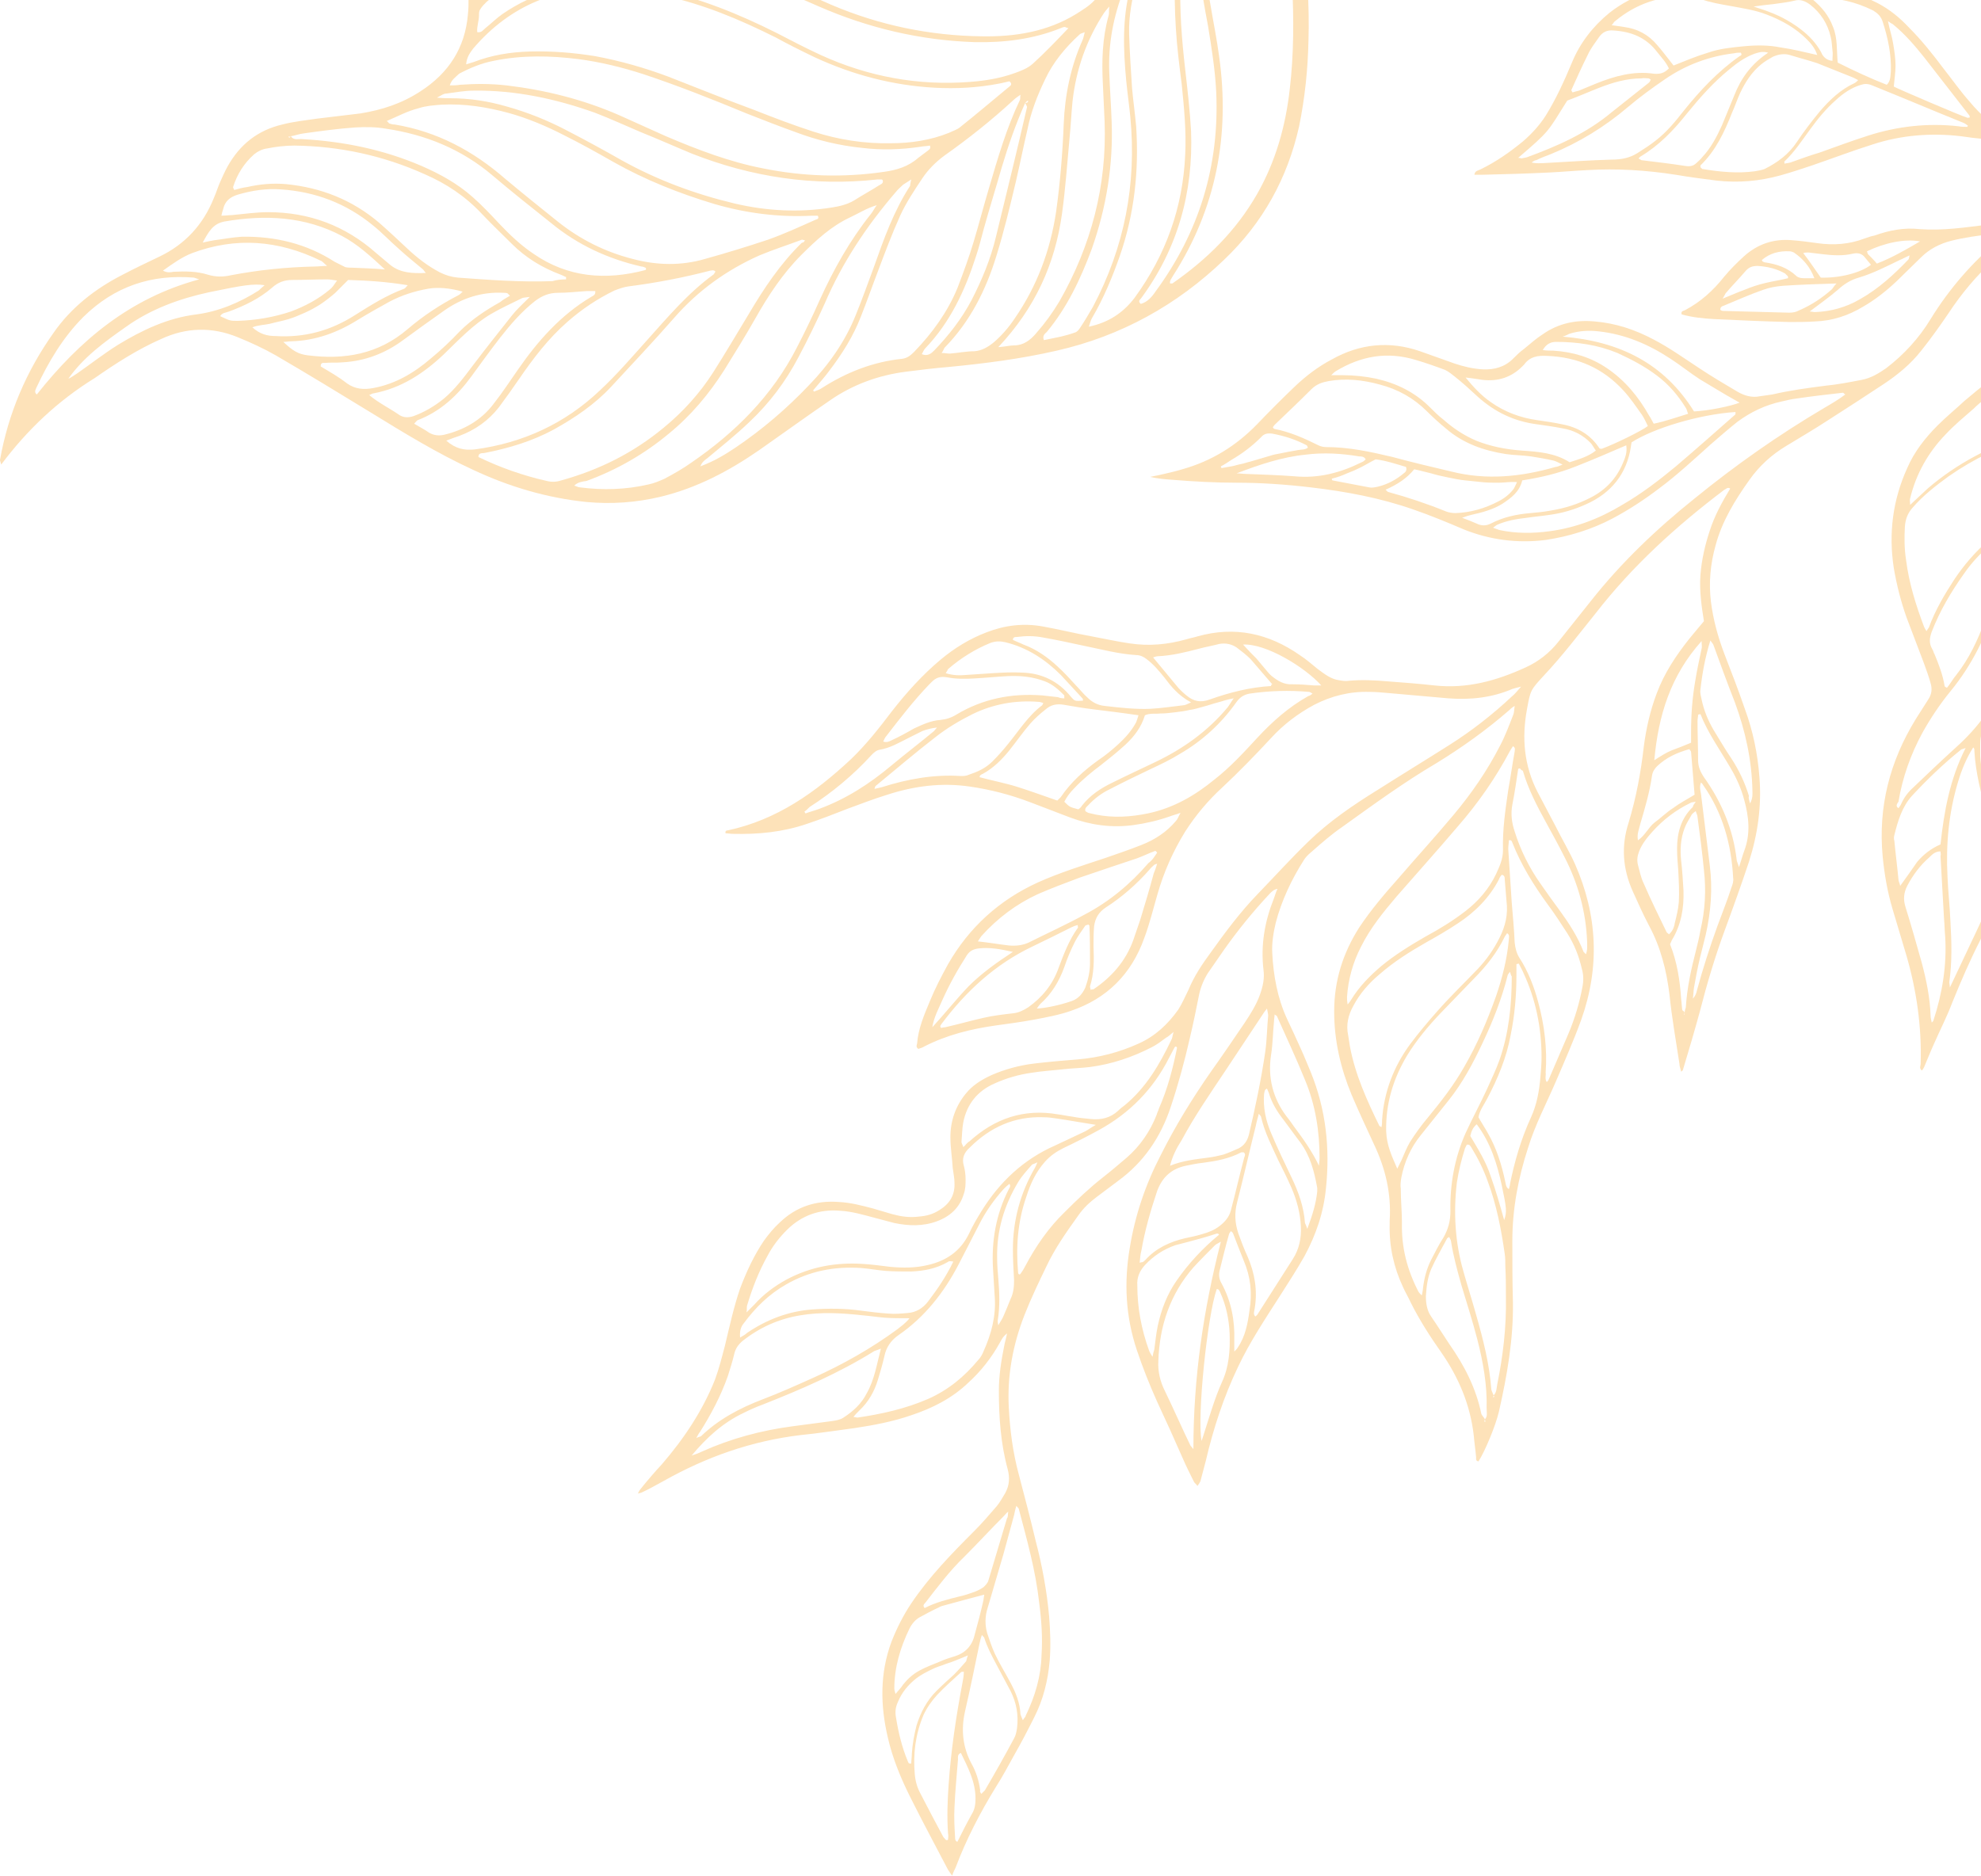 <svg width="472" height="447" viewBox="0 0 472 447" fill="none" xmlns="http://www.w3.org/2000/svg">
<g clip-path="url(#clip0_33_306)">
<path d="M517.747 22.02C517.468 21.881 517.19 21.742 517.051 21.742C516.355 22.16 515.659 22.577 514.963 22.995C508.7 27.033 502.159 30.236 494.921 32.046C489.354 33.438 483.787 33.995 478.081 33.578C474.462 33.299 470.843 33.021 467.225 32.464C460.127 31.628 453.028 32.185 446.209 34.413C441.337 35.945 436.605 37.755 431.734 39.426C429.229 40.261 426.723 41.097 424.218 41.793C419.208 43.186 414.197 43.603 409.048 43.046C405.847 42.629 402.506 42.211 399.305 41.654C392.207 40.54 385.248 40.122 378.15 40.54C375.227 40.679 372.304 40.958 369.382 41.097C363.954 41.376 358.526 41.515 352.959 41.654C352.402 41.654 351.845 41.654 351.288 41.654C351.428 40.679 352.123 40.679 352.68 40.401C356.438 38.591 359.778 36.223 362.84 33.717C364.928 31.907 366.737 29.957 368.268 27.59C370.773 23.552 372.722 19.235 374.531 14.919C376.48 10.184 379.542 6.285 383.439 3.083C389.284 -1.512 395.965 -3.462 403.341 -2.905C405.29 -2.766 407.378 -2.487 409.326 -2.069C414.476 -1.095 419.625 -0.955 424.775 -1.791C427.419 -2.209 430.203 -2.487 432.847 -2.626C437.997 -2.766 442.729 -1.652 447.322 0.716C450.245 2.247 452.611 4.197 454.838 6.564C457.9 9.627 460.544 12.969 463.049 16.311C465.137 18.957 467.085 21.742 469.312 24.248C470.565 25.78 471.957 27.172 473.488 28.565C475.575 30.514 478.081 31.489 480.864 31.35C489.354 31.35 497.427 29.4 505.081 25.641C511.484 22.577 517.329 18.539 522.757 13.944C523.871 12.969 524.845 11.855 525.541 10.602C532.778 -1.234 538.067 -13.905 541.546 -27.273C541.964 -28.805 542.381 -30.476 542.799 -32.007C542.938 -32.564 543.077 -33.121 543.216 -33.539C543.495 -34.235 544.052 -34.653 544.608 -34.514C545.165 -34.374 545.443 -33.678 545.304 -32.982C545.165 -32.425 545.165 -31.868 545.026 -31.45C543.634 -26.855 542.381 -22.399 540.99 -17.804C537.232 -5.829 531.665 5.311 524.706 15.754C520.669 21.881 515.659 27.312 510.231 32.464C507.587 34.97 504.664 37.477 501.88 39.983C500.906 40.958 499.932 41.932 499.236 43.046C497.566 45.692 495.756 48.338 494.365 51.262C491.163 58.085 490.328 65.187 491.442 72.567C492.277 78.136 494.086 83.289 496.452 88.441C497.844 91.365 499.236 94.289 500.767 97.353C502.576 101.251 504.385 105.011 505.777 109.188C507.169 113.366 508.282 117.543 508.7 121.999C509.257 128.126 508.839 134.253 506.612 139.962C505.081 143.861 502.855 147.481 500.349 150.823C498.401 153.33 496.591 155.697 494.365 157.925C488.38 164.191 484.9 171.571 482.813 179.926C481.282 186.192 480.029 192.597 479.333 199.002C478.637 205.408 477.106 211.534 474.74 217.522C473.905 219.611 473.07 221.699 471.957 223.788C469.451 228.662 467.225 233.814 465.137 238.966C463.884 242.308 462.214 245.511 460.822 248.713C459.987 250.523 459.291 252.334 458.456 254.283C458.317 254.562 458.178 254.84 457.9 255.119C457.204 254.562 457.621 254.005 457.621 253.587C457.9 244.675 456.647 235.903 454.142 227.409C453.028 223.788 452.054 220.307 450.941 216.687C449.688 212.509 448.992 208.332 448.575 204.154C447.461 192.319 450.245 181.457 456.508 171.292C457.482 169.761 458.456 168.229 459.431 166.697C460.266 165.444 460.405 164.191 459.987 162.798C459.57 161.267 459.013 159.735 458.456 158.203C457.065 154.583 455.673 150.823 454.281 147.203C452.889 143.304 451.915 139.405 451.219 135.367C449.966 127.151 450.941 119.214 454.42 111.556C456.09 107.657 458.735 104.315 461.657 101.391C463.745 99.302 465.972 97.492 468.06 95.542C470.008 93.871 472.096 92.2 474.184 90.529C478.081 87.327 481.003 83.289 483.091 78.554C485.04 74.238 486.988 69.921 488.241 65.326C488.38 64.63 488.658 63.933 488.658 63.237C489.076 58.224 490.746 53.49 492.973 49.034C493.112 48.756 493.112 48.477 493.39 48.059C492.973 48.199 492.555 48.059 492.416 48.199C486.571 52.515 480.725 56.832 475.297 61.705C470.982 65.604 467.364 69.921 464.163 74.795C462.075 77.858 459.987 80.782 457.76 83.567C455.255 86.77 452.193 89.276 448.853 91.504C444.399 94.428 439.946 97.353 435.353 100.277C432.151 102.365 428.811 104.315 425.61 106.264C422.131 108.353 419.208 110.999 416.842 114.341C413.362 119.214 410.3 124.227 408.769 129.936C407.517 134.392 407.099 138.848 407.656 143.443C408.213 147.76 409.326 151.798 410.857 155.836C412.527 160.153 414.197 164.469 415.728 168.925C417.677 174.216 418.79 179.647 419.208 185.217C419.765 192.179 418.79 198.863 416.703 205.408C414.893 210.838 412.945 216.269 410.996 221.56C408.63 227.966 406.682 234.51 405.012 241.055C403.759 245.65 402.367 250.384 400.975 254.979C400.975 255.119 400.697 255.258 400.558 255.397C400.419 254.701 400.14 254.144 400.14 253.448C399.305 248.017 398.331 242.447 397.774 237.017C397.078 231.307 395.687 225.738 392.903 220.585C391.511 217.94 390.259 215.155 389.006 212.37C386.64 207.079 386.222 201.648 388.032 196.078C389.841 190.091 390.954 184.103 391.65 177.976C392.207 173.66 393.181 169.343 394.712 165.305C396.522 160.431 399.305 156.254 402.506 152.216C403.62 150.823 404.733 149.57 405.986 148.038C405.429 144.557 404.872 140.797 405.151 137.038C405.429 133.417 406.264 129.797 407.378 126.455C408.491 122.974 410.3 119.632 412.249 116.429C411.553 116.012 411.275 116.569 410.857 116.708C399.444 125.341 389.006 134.81 380.238 146.089C376.201 151.102 372.304 156.254 367.851 160.988C364.65 164.469 364.65 164.469 363.814 169.064C362.562 175.887 363.119 182.432 366.32 188.698C367.711 191.344 369.103 193.989 370.495 196.635C372.026 199.699 373.835 202.762 375.227 205.825C380.655 218.079 381.212 230.472 376.758 243.004C374.949 248.017 372.722 253.03 370.634 257.903C368.407 263.056 365.763 268.068 364.093 273.499C361.727 280.74 360.335 288.12 360.335 295.778C360.335 300.652 360.335 305.386 360.474 310.26C360.613 319.172 359.082 327.805 357.134 336.438C356.299 339.92 353.794 345.907 352.263 348.274C351.567 348.135 351.706 347.717 351.706 347.3C351.567 345.629 351.288 343.818 351.149 342.148C350.314 334.767 347.53 328.223 343.355 322.235C340.711 318.476 338.205 314.577 336.118 310.399C335.561 309.146 334.865 308.032 334.308 306.779C332.082 302.045 330.968 297.032 331.107 291.74C331.107 291.462 331.107 291.183 331.107 290.905C331.525 284.5 330.133 278.512 327.35 272.664C325.54 268.765 323.731 264.866 322.061 260.967C319.416 254.562 317.885 248.017 317.885 241.055C317.885 233.675 319.973 227.13 323.87 221.003C326.654 216.826 329.855 213.066 333.195 209.307C337.51 204.294 341.963 199.42 346.278 194.268C350.592 189.116 354.35 183.685 357.412 177.698C358.665 175.33 359.639 172.685 360.613 170.178C360.753 169.761 360.753 169.204 360.892 168.229C360.196 168.647 359.917 168.925 359.639 169.204C354.211 173.938 348.366 178.115 342.242 181.875C334.448 186.47 327.21 191.762 319.834 197.053C317.189 198.863 314.823 200.952 312.457 203.04C311.761 203.597 311.066 204.294 310.648 204.99C307.725 209.585 305.359 214.598 303.967 219.889C303.411 222.256 302.993 224.763 303.132 227.13C303.411 232.561 304.385 237.852 306.612 242.726C307.725 245.093 308.839 247.46 309.952 249.966C310.787 251.777 311.483 253.587 312.318 255.536C315.937 264.448 316.911 273.638 315.937 283.107C315.38 288.955 313.571 294.247 310.787 299.399C308.978 302.602 306.89 305.804 304.942 308.868C301.462 314.298 297.844 319.729 295.06 325.577C291.58 332.818 289.075 340.477 287.266 348.274C286.848 349.806 286.431 351.477 286.013 353.009C285.874 353.287 285.735 353.566 285.317 354.123C285.039 353.705 284.621 353.426 284.482 353.148C283.508 351.199 282.534 349.249 281.699 347.3C279.75 342.844 277.802 338.527 275.714 334.071C273.905 330.033 272.235 325.856 270.843 321.678C268.198 313.741 267.781 305.665 269.173 297.449C270.425 289.652 272.93 282.272 276.549 275.309C280.029 268.347 284.065 261.802 288.519 255.397C291.302 251.498 293.947 247.599 296.591 243.7C297.983 241.612 299.374 239.384 300.21 237.017C300.905 235.067 301.323 233.118 301.045 231.168C300.349 225.181 301.323 219.611 303.55 214.041C303.828 213.345 303.967 212.648 304.385 211.813C303.55 211.952 302.993 212.509 302.576 212.927C298.539 217.244 294.921 221.699 291.58 226.434C290.328 228.244 289.075 230.054 287.823 231.864C286.848 233.396 286.152 235.067 285.735 236.877C285.039 240.358 284.343 243.84 283.508 247.321C282.255 252.891 280.724 258.46 278.915 263.891C276.549 270.993 272.513 276.98 266.389 281.436C264.719 282.689 263.049 283.943 261.379 285.196C259.708 286.449 258.177 287.841 256.925 289.652C254.141 293.551 251.358 297.449 249.27 301.905C247.461 305.665 245.651 309.425 244.12 313.324C241.337 320.425 239.945 327.805 240.362 335.464C240.641 340.894 241.337 346.186 242.729 351.338C244.12 356.629 245.512 361.92 246.765 367.212C248.296 373.06 249.409 379.048 249.966 385.175C250.244 388.656 250.383 392.276 250.105 395.757C249.688 400.492 248.574 405.087 246.347 409.403C244.816 412.467 243.285 415.391 241.615 418.315C240.223 420.822 238.832 423.467 237.301 425.835C233.543 431.961 230.202 438.367 227.697 445.051C227.419 445.608 227.14 446.164 226.862 447C226.445 446.443 226.166 446.025 225.888 445.608C222.826 439.759 219.764 434.05 216.841 428.202C214.614 423.746 212.666 419.011 211.552 414.138C209.743 406.479 209.604 398.821 212.387 391.301C213.64 388.099 215.171 385.035 217.12 382.111C221.434 375.706 226.723 370.275 232.151 364.845C233.96 363.034 235.77 360.946 237.44 358.996C238.275 358.022 238.832 356.908 239.527 355.794C240.502 353.983 240.641 352.173 240.084 350.085C238.414 343.958 237.996 337.692 237.996 331.426C237.996 327.805 238.553 324.324 239.249 320.843C239.388 320.007 239.667 319.172 239.945 317.779C238.832 318.615 238.553 319.45 238.136 320.147C236.187 323.628 233.682 326.83 230.759 329.476C226.862 333.236 222.13 335.603 217.12 337.274C212.666 338.806 208.212 339.641 203.619 340.337C199.305 340.894 194.99 341.591 190.676 342.008C179.124 343.401 168.407 347.16 158.247 352.869C156.437 353.844 154.767 354.819 152.958 355.654C152.68 355.794 152.401 355.794 151.984 355.933C152.262 355.376 152.401 355.097 152.54 354.958C154.211 352.869 155.881 350.92 157.69 348.971C162.979 342.844 167.433 336.16 170.355 328.78C171.33 326.134 172.025 323.349 172.721 320.704C173.835 316.108 174.809 311.513 176.34 307.057C177.871 303.019 179.68 299.12 182.046 295.639C183.16 294.108 184.412 292.576 185.804 291.323C189.701 287.563 194.433 286.031 199.861 286.449C202.645 286.588 205.289 287.284 207.934 287.981C209.465 288.398 211.135 288.955 212.666 289.373C214.754 289.93 216.702 290.209 218.929 289.93C220.738 289.791 222.269 289.373 223.8 288.398C226.305 286.867 227.558 284.778 227.419 281.854C227.419 280.74 227.14 279.487 227.001 278.373C226.862 275.866 226.445 273.499 226.445 270.993C226.445 267.094 227.697 263.613 230.063 260.688C231.733 258.6 233.821 257.346 236.187 256.233C239.388 254.84 242.868 253.865 246.486 253.448C249.966 253.03 253.306 252.751 256.786 252.473C261.796 252.055 266.667 250.802 271.26 248.713C275.296 246.903 278.219 244.118 280.724 240.637C281.699 239.105 282.395 237.434 283.23 235.763C284.482 232.7 286.431 229.776 288.379 227.13C291.859 222.256 295.477 217.383 299.653 213.066C303.689 208.889 307.586 204.572 311.761 200.534C316.633 195.8 322.339 191.901 328.185 188.28C333.891 184.66 339.597 181.179 345.304 177.558C350.592 174.216 355.603 170.318 360.196 166.001C360.892 165.444 361.448 164.748 362.423 163.634C361.309 163.912 360.753 164.051 360.335 164.191C355.464 166.279 350.314 166.836 345.025 166.419C340.293 166.001 335.561 165.583 330.829 165.165C329.298 165.026 327.767 164.887 326.236 164.887C321.643 164.748 317.189 165.862 313.153 167.95C309.256 170.039 305.777 172.685 302.854 175.887C299.096 179.926 295.199 183.964 291.163 187.723C287.823 190.787 284.9 194.268 282.395 198.167C279.472 202.901 277.245 207.914 275.714 213.345C274.74 216.687 273.905 220.168 272.652 223.51C269.59 232.143 263.745 237.991 255.115 240.915C252.332 241.89 249.27 242.447 246.347 243.004C243.285 243.561 240.223 243.979 237.161 244.397C231.316 245.232 225.61 246.625 220.182 249.409C219.764 249.688 219.207 249.827 218.79 249.966C218.233 249.549 218.372 249.131 218.511 248.713C218.79 245.093 220.182 241.89 221.573 238.548C222.826 235.485 224.357 232.561 225.888 229.776C230.898 221.003 238.136 214.459 247.321 210.281C252.61 207.914 258.038 206.243 263.466 204.433C266.25 203.458 269.173 202.483 271.956 201.369C275.157 200.116 277.941 198.306 280.168 195.66C280.585 195.243 280.724 194.686 281.281 193.711C280.168 194.129 279.472 194.268 278.776 194.546C275.992 195.521 273.07 196.217 270.008 196.635C264.858 197.331 259.848 196.635 254.976 194.825C251.775 193.572 248.713 192.458 245.512 191.205C240.78 189.394 235.909 188.141 231.037 187.445C224.357 186.47 217.815 187.306 211.413 189.394C208.212 190.369 205.011 191.622 201.949 192.736C198.748 193.989 195.547 195.243 192.207 196.357C186.5 198.306 180.655 198.863 174.67 198.724C174.113 198.724 173.417 198.585 172.861 198.585C172.721 197.888 173.278 197.888 173.417 197.888C185.108 195.382 194.294 188.837 202.784 180.9C206.403 177.419 209.465 173.52 212.527 169.482C216.006 165.026 219.764 160.849 224.079 157.228C227.419 154.443 231.038 152.216 235.074 150.684C239.388 149.013 243.842 148.456 248.435 149.291C252.332 149.988 256.229 150.962 260.126 151.659C263.188 152.216 266.25 152.912 269.173 153.33C273.766 154.026 278.219 153.608 282.673 152.355C283.508 152.076 284.482 151.937 285.317 151.659C294.225 149.152 302.297 150.962 309.674 156.114C311.205 157.089 312.597 158.342 313.988 159.456C315.519 160.57 317.05 161.824 318.999 162.102C319.834 162.241 320.669 162.381 321.365 162.241C324.427 161.963 327.489 162.102 330.69 162.381C334.448 162.659 338.066 162.938 341.824 163.355C349.479 164.191 356.577 162.241 363.536 159.039C366.598 157.646 369.242 155.557 371.33 152.912C373.835 149.709 376.48 146.506 378.985 143.304C386.222 134.114 394.712 126.037 403.759 118.796C413.501 110.859 423.801 103.619 434.657 97.213C436.327 96.239 437.997 95.264 439.667 94.011C439.389 93.871 439.25 93.593 439.11 93.593C435.353 94.011 431.734 94.428 427.976 94.985C426.863 95.125 425.61 95.403 424.497 95.681C420.6 96.517 417.12 98.188 413.919 100.555C411.831 102.226 409.744 104.036 407.656 105.847C403.62 109.467 399.584 113.227 395.269 116.429C391.789 119.075 388.171 121.442 384.274 123.531C379.263 126.176 373.835 127.847 368.268 128.683C361.588 129.518 355.046 128.683 348.783 126.176C344.886 124.506 340.85 122.835 336.814 121.442C328.88 118.657 320.669 117.125 312.318 116.151C306.473 115.455 300.488 115.037 294.642 115.037C289.493 115.037 284.482 114.758 279.333 114.341C277.523 114.201 275.714 114.062 274.044 113.644C274.74 113.505 275.436 113.366 276.132 113.227C277.941 112.809 279.889 112.391 281.699 111.834C288.658 109.885 294.503 106.264 299.514 101.112C302.436 98.049 305.498 94.985 308.56 92.061C311.205 89.555 314.128 87.327 317.329 85.656C324.009 81.896 331.107 81.2 338.345 83.706C341.128 84.681 343.773 85.656 346.556 86.631C348.644 87.327 350.871 87.884 353.237 88.023C356.02 88.162 358.526 87.466 360.474 85.517C361.309 84.681 362.144 83.846 363.119 83.149C364.65 81.896 366.041 80.643 367.572 79.668C371.33 77.023 375.506 76.187 379.959 76.605C384.97 77.022 389.563 78.554 394.016 80.921C397.774 82.871 401.254 85.377 404.872 87.745C407.795 89.694 410.857 91.504 413.919 93.314C415.589 94.289 417.398 94.846 419.347 94.428C420.321 94.289 421.295 94.15 422.27 94.011C426.445 93.036 430.62 92.479 434.935 91.922C437.858 91.643 440.641 91.086 443.564 90.529C445.791 90.112 447.6 88.998 449.41 87.745C453.585 84.542 457.204 80.643 459.987 76.048C464.441 68.807 470.008 62.402 476.55 56.971C476.967 56.553 477.524 56.136 477.941 55.718C477.524 55.022 477.106 55.3 476.689 55.439C474.323 55.718 471.957 56.136 469.73 56.414C468.06 56.693 466.529 56.971 464.859 57.389C462.214 58.085 459.709 59.338 457.76 61.288C455.812 63.237 453.863 65.047 451.915 66.997C449.41 69.364 446.765 71.453 443.843 73.124C440.363 75.212 436.605 76.466 432.43 76.605C430.481 76.744 428.394 76.744 426.445 76.744C420.46 76.605 414.476 76.326 408.491 76.048C405.847 75.909 403.202 75.63 400.697 74.934C400.419 74.238 400.975 74.098 401.393 73.959C405.151 72.01 408.213 69.225 410.857 65.883C412.249 64.212 413.78 62.68 415.45 61.148C418.651 58.224 422.548 56.832 427.002 57.25C428.95 57.389 431.038 57.667 432.987 57.946C436.884 58.503 440.641 58.224 444.26 56.832C445.095 56.553 445.791 56.275 446.626 56.136C450.106 54.882 453.724 54.186 457.343 54.604C462.91 55.022 468.338 54.186 473.905 53.49C480.029 52.654 485.457 50.426 490.189 46.388C498.122 39.705 505.916 32.882 513.432 25.78C515.381 24.527 516.494 23.273 517.747 22.02C517.747 21.881 517.886 21.881 517.886 21.742C517.747 21.881 517.747 21.881 517.747 22.02ZM290.467 294.247C290.189 293.829 289.91 293.968 289.493 294.108C287.405 294.804 285.317 295.361 283.23 295.918C282.116 296.196 281.142 296.475 280.029 296.753C277.245 297.728 274.879 299.26 272.791 301.488C271.539 302.88 270.843 304.412 270.982 306.361C270.982 311.653 271.956 316.805 273.766 321.818C273.905 322.235 274.183 322.653 274.601 323.349C274.74 322.514 274.879 322.096 275.018 321.678C275.296 319.729 275.436 317.919 275.853 315.969C276.688 312.07 278.08 308.45 280.307 305.247C283.091 301.209 286.57 297.449 290.467 294.247C290.467 294.108 290.467 294.108 290.467 293.968C290.467 293.968 290.467 293.829 290.606 293.829C290.606 294.108 290.606 294.108 290.467 294.247ZM401.393 241.333C401.393 241.472 401.254 241.751 401.254 241.89L401.393 241.751C401.393 241.612 401.393 241.472 401.393 241.333C401.393 240.915 401.532 240.498 401.671 240.08C401.95 235.485 402.924 231.029 404.037 226.712C404.455 225.041 404.872 223.37 405.151 221.699C406.264 216.965 406.542 212.231 405.986 207.357C405.568 203.04 405.012 198.863 404.455 194.686C404.455 194.268 404.176 193.85 404.037 193.293C403.481 193.711 403.063 193.989 402.924 194.407C402.367 195.382 401.81 196.217 401.393 197.331C400.419 199.838 400.279 202.483 400.558 205.129C400.836 207.496 400.975 209.864 401.114 212.231C401.254 216.408 400.558 220.446 398.331 224.067C398.192 224.345 398.053 224.763 397.913 225.041C399.584 229.219 400.279 233.675 400.558 238.131C400.697 239.105 400.697 239.941 400.836 240.776C400.975 240.776 401.254 241.055 401.393 241.333ZM353.794 338.249C353.794 338.388 353.654 338.666 353.654 338.806C353.794 338.806 353.794 338.806 353.933 338.806C353.933 338.666 353.794 338.388 353.794 338.249C354.489 337.552 354.211 336.578 354.211 335.603C354.35 330.033 353.376 324.602 351.984 319.172C350.871 314.855 349.479 310.539 348.226 306.361C347.252 302.88 346.278 299.399 345.721 295.778C345.721 295.5 345.443 295.221 345.304 294.804C345.025 294.943 344.747 295.082 344.747 295.222C343.494 297.589 342.103 299.956 340.989 302.462C340.154 304.412 339.876 306.64 339.736 308.868C339.736 310.678 340.015 312.349 340.989 313.741C342.52 315.969 343.912 318.197 345.304 320.286C348.922 325.438 351.706 330.869 352.958 336.995C353.237 337.552 353.654 337.831 353.794 338.249ZM355.881 332.54C355.881 332.679 355.742 332.818 355.742 332.957C355.881 332.957 356.02 332.957 356.02 332.818C356.02 332.679 355.881 332.679 355.881 332.54C356.577 331.843 356.577 330.869 356.716 330.033C358.108 323.21 358.943 316.248 358.804 309.146C358.804 306.64 358.804 304.273 358.665 301.766C358.665 300.791 358.665 299.817 358.526 298.842C357.691 292.994 356.577 287.145 354.489 281.575C353.515 278.79 352.123 276.006 350.592 273.499C350.314 273.081 350.175 272.664 349.479 272.803C349.34 273.081 349.201 273.36 349.061 273.638C348.226 276.284 347.531 279.069 347.113 281.854C346.278 288.955 346.695 296.057 348.644 302.88C349.618 306.361 350.732 309.842 351.706 313.324C353.376 319.172 354.907 325.159 355.325 331.147C355.464 331.704 355.742 332.122 355.881 332.54ZM261.1 268.068C257.482 267.511 254.559 266.954 251.636 266.537C250.662 266.397 249.688 266.258 248.713 266.258C241.754 265.98 235.909 268.625 231.037 273.499C229.785 274.613 229.089 276.006 229.646 277.816C229.924 278.79 230.063 280.044 230.063 281.018C230.063 282.132 230.063 283.386 229.646 284.5C228.671 287.841 226.305 289.93 223.243 291.044C219.903 292.297 216.424 292.158 213.083 291.462C211.552 291.044 209.882 290.626 208.351 290.209C205.707 289.512 202.923 288.677 200.14 288.538C195.268 288.12 190.954 289.652 187.474 293.133C185.665 294.943 184.134 296.892 182.882 299.26C180.794 303.019 179.263 306.918 178.01 311.096C177.871 311.513 178.01 312.07 177.871 312.767C178.567 312.07 179.124 311.513 179.68 310.956C181.907 308.45 184.552 306.5 187.335 304.969C193.042 301.905 199.165 300.791 205.568 301.209C207.795 301.348 209.882 301.627 212.109 301.905C215.171 302.184 218.094 302.184 221.017 301.488C225.331 300.513 228.811 298.285 230.898 293.968C231.733 292.158 232.708 290.487 233.821 288.677C238.136 281.715 243.842 276.284 251.497 272.942C253.863 271.828 256.229 270.714 258.595 269.6C259.152 269.322 259.848 268.765 261.1 268.068ZM329.159 268.625C329.298 267.929 329.298 267.511 329.298 266.954C329.716 260.271 332.082 254.144 335.979 248.852C338.066 246.068 340.293 243.422 342.52 240.915C345.582 237.434 348.922 234.232 352.123 230.89C354.211 228.662 355.881 226.295 357.273 223.51C358.665 220.725 359.361 217.94 358.943 214.737C358.804 213.066 358.665 211.256 358.526 209.585C358.526 209.167 358.526 208.61 357.83 208.471C357.551 208.75 357.273 209.167 357.134 209.585C354.907 213.902 351.428 217.383 347.391 220.029C344.886 221.699 342.242 223.231 339.736 224.624C335.839 226.852 332.082 229.219 328.741 232.143C326.236 234.232 324.009 236.738 322.478 239.662C321.226 241.89 320.669 244.257 321.226 246.764C321.365 247.599 321.504 248.574 321.643 249.409C322.896 256.093 325.679 262.22 328.602 268.208C328.602 268.347 328.741 268.347 329.159 268.625ZM459.013 150.405C459.291 149.988 459.431 149.709 459.57 149.57C461.101 145.392 463.328 141.633 465.694 138.012C470.287 131.189 476.132 125.898 483.648 122.556C484.483 122.138 485.318 121.721 486.153 121.303C486.014 115.594 485.875 110.024 485.735 104.315C485.735 104.176 485.735 104.176 485.596 104.036C485.596 104.036 485.457 103.897 485.318 103.758C484.761 103.897 484.204 104.036 483.648 104.176C476.689 106.264 470.287 109.328 464.302 113.505C461.24 115.733 458.178 118.1 455.673 121.024C454.559 122.278 454.003 123.67 453.863 125.48C453.724 128.126 453.724 130.772 454.142 133.417C454.838 138.987 456.508 144.279 458.456 149.431C458.596 149.709 458.735 149.988 459.013 150.405ZM372.304 110.72C371.191 110.163 370.634 109.885 370.078 109.745C368.268 109.328 366.459 109.049 364.789 108.771C362.84 108.492 360.753 108.492 358.804 108.214C353.515 107.378 348.644 105.707 344.469 102.087C342.938 100.834 341.407 99.441 340.015 98.049C336.814 94.846 333.056 92.757 328.741 91.643C324.705 90.529 320.669 90.112 316.633 90.808C315.102 91.086 313.71 91.504 312.457 92.757C309.535 95.682 306.612 98.466 303.689 101.251C303.55 101.391 303.411 101.669 303.272 101.808C303.411 102.087 303.55 102.226 303.689 102.226C307.308 102.922 310.787 104.454 314.127 106.125C314.684 106.404 315.38 106.543 315.937 106.543C321.365 106.543 326.514 107.657 331.803 108.91C336.396 110.163 341.128 111.277 345.86 112.391C354.211 114.48 362.423 113.644 370.634 111.277C370.913 111.277 371.33 111.138 372.304 110.72ZM203.341 337.692C203.758 337.692 204.037 337.831 204.315 337.831C210.021 336.995 215.728 335.742 221.156 333.375C225.888 331.286 229.785 328.084 233.125 324.045C233.682 323.488 234.099 322.653 234.378 321.957C236.187 317.919 237.301 313.741 237.022 309.285C236.883 307.057 236.744 304.69 236.605 302.462C236.187 295.778 237.301 289.373 240.363 283.386C240.502 283.107 240.919 282.689 240.502 282.132C239.945 282.55 239.527 282.968 239.11 283.386C236.744 286.031 234.795 288.816 233.264 291.88C231.594 295.082 230.063 298.146 228.393 301.348C224.914 308.032 220.321 313.88 214.058 318.197C212.248 319.45 211.135 321.121 210.717 323.21C210.3 325.02 209.743 326.97 209.186 328.78C208.351 331.565 206.96 334.071 204.733 336.16C204.176 336.717 203.758 337.135 203.341 337.692ZM321.086 239.384C321.643 238.687 321.782 238.548 321.922 238.27C323.87 235.067 326.375 232.561 329.159 230.193C332.36 227.548 335.979 225.32 339.597 223.231C342.938 221.421 346.139 219.472 349.201 217.104C352.263 214.737 354.768 211.813 356.438 208.332C357.273 206.522 358.108 204.711 358.108 202.623C357.969 197.749 358.665 193.015 359.361 188.28C359.917 185.217 360.335 182.154 360.892 179.09C360.892 178.672 361.17 178.255 360.474 177.837C360.196 178.255 360.057 178.533 359.778 178.951C356.299 185.495 352.123 191.483 347.252 197.053C342.52 202.623 337.51 208.193 332.778 213.623C329.576 217.383 326.514 221.142 324.288 225.598C322.339 229.358 321.226 233.396 320.947 237.574C320.947 238.27 320.947 238.548 321.086 239.384ZM452.332 192.597C452.611 192.179 452.889 191.901 453.028 191.483C453.724 189.951 454.699 188.698 455.951 187.584C459.013 184.66 462.075 181.736 465.276 178.812C467.781 176.584 470.147 174.216 472.235 171.432C474.184 168.925 475.993 166.279 477.802 163.634C478.916 162.102 479.89 160.431 480.725 158.76C482.952 154.165 484.483 149.291 485.318 144.279C486.292 138.291 486.431 132.303 486.431 126.316C486.431 126.037 486.292 125.759 486.153 125.341C485.735 125.62 485.318 125.759 485.179 126.037C482.395 128.683 480.029 131.746 478.637 135.367C477.524 138.012 476.55 140.797 475.715 143.582C473.349 151.38 469.869 158.482 464.719 164.748C462.214 167.811 459.987 171.153 458.039 174.634C455.255 179.786 453.307 185.217 452.332 191.065C451.915 191.622 451.637 192.179 452.332 192.597ZM359.778 231.586C359.361 232.143 359.222 232.282 359.222 232.421C357.83 237.991 355.742 243.283 353.237 248.574C351.01 253.308 348.505 258.043 345.164 262.22C342.938 265.005 340.711 267.79 338.484 270.575C336.118 273.499 334.587 276.98 333.891 280.601C333.752 281.436 333.613 282.411 333.752 283.246C333.752 286.031 334.03 288.677 334.03 291.462C333.891 297.31 335.283 302.602 337.927 307.754C338.066 308.032 338.345 308.311 338.762 308.728C338.901 307.893 339.041 307.475 339.041 307.057C339.319 304.69 339.876 302.462 340.989 300.234C341.963 298.424 342.798 296.614 343.912 294.943C345.025 292.994 345.582 291.044 345.582 288.677C345.443 282.272 346.556 276.006 349.201 270.018C350.871 266.398 352.68 263.056 354.35 259.435C355.325 257.207 356.438 254.979 357.273 252.612C359.5 246.207 360.196 239.523 360.196 232.7C360.057 232.561 359.917 232.143 359.778 231.586ZM216.702 314.159C214.475 314.159 212.527 314.159 210.717 314.02C209.047 313.88 207.238 313.602 205.568 313.463C200.557 312.906 195.547 312.627 190.676 313.463C185.526 314.298 180.933 316.387 176.897 319.59C175.923 320.425 175.227 321.4 174.948 322.653C174.531 324.463 173.974 326.134 173.417 327.944C171.747 332.679 169.381 337.135 166.737 341.312C166.458 341.591 166.319 342.008 165.902 342.704C166.458 342.426 166.737 342.426 167.015 342.287C171.19 338.249 176.201 335.603 181.629 333.514C185.665 331.983 189.701 330.172 193.737 328.362C200.836 325.159 207.516 321.4 213.779 316.805C214.614 316.108 215.728 315.412 216.702 314.159ZM405.151 39.844C405.29 39.983 405.429 40.122 405.568 40.261C409.744 40.958 413.919 41.376 418.094 40.819C418.929 40.679 419.765 40.54 420.46 40.261C423.522 38.73 426.167 36.78 428.115 33.856C429.785 31.35 431.595 28.983 433.543 26.615C435.909 23.831 438.554 21.324 441.894 19.792C442.172 19.653 442.451 19.375 442.729 19.096C442.172 18.818 441.755 18.539 441.337 18.4C438.554 17.286 435.77 16.172 432.987 15.058C430.899 14.362 428.672 13.805 426.445 13.108C425.053 12.691 423.662 12.969 422.409 13.526C421.435 14.083 420.46 14.64 419.625 15.336C417.398 17.147 415.868 19.514 414.615 22.16C413.919 23.691 413.362 25.362 412.666 26.894C410.857 31.489 408.769 35.945 405.151 39.426C405.151 39.426 405.151 39.565 405.151 39.844ZM332.917 278.512C333.334 277.676 333.613 277.119 333.891 276.562C334.587 275.031 335.144 273.499 335.979 272.107C337.231 270.157 338.623 268.208 340.154 266.398C343.355 262.499 346.417 258.6 348.922 254.144C351.984 248.852 354.35 243.283 356.438 237.434C357.969 232.978 359.082 228.523 359.5 223.927C359.5 223.37 359.778 222.813 359.082 222.396C358.943 222.674 358.665 222.953 358.526 223.231C356.716 226.991 354.072 230.333 351.149 233.257C348.505 236.042 345.86 238.687 343.216 241.472C340.293 244.536 337.51 247.878 335.283 251.498C331.942 257.068 330.133 263.056 330.272 269.6C330.411 273.081 331.664 275.588 332.917 278.512ZM349.201 89.972C351.01 92.2 352.958 94.289 355.185 95.821C358.526 98.188 362.283 99.58 366.32 100.137C368.268 100.416 370.217 100.694 372.165 101.112C375.923 101.808 378.985 103.619 381.073 106.821C381.212 106.96 381.351 106.96 381.629 106.96C384.691 105.847 391.233 102.644 392.625 101.53C392.207 100.694 391.79 99.72 391.233 98.884C389.841 96.935 388.449 94.846 386.779 93.036C381.908 87.745 375.923 85.099 368.686 84.82C366.459 84.681 364.51 84.96 363.119 86.909C362.979 87.048 362.84 87.188 362.701 87.327C360.057 89.972 356.856 90.947 353.237 90.529C352.123 90.39 350.732 90.112 349.201 89.972ZM312.736 165.305C312.318 165.026 312.04 164.887 311.901 164.887C307.169 164.469 302.436 164.608 297.704 165.305C296.313 165.583 295.477 166.14 294.642 167.254C291.024 172.406 286.431 176.584 281.142 179.647C278.915 181.04 276.549 182.154 274.183 183.267C270.982 184.799 267.781 186.331 264.58 188.002C262.492 188.977 260.683 190.369 259.152 192.04C258.873 192.318 258.456 192.597 258.595 193.293C258.734 193.432 259.013 193.572 259.291 193.711C259.848 193.85 260.544 193.989 261.1 194.129C265.276 194.964 269.451 194.686 273.487 193.85C279.472 192.597 284.622 189.673 289.354 185.774C293.111 182.85 296.313 179.369 299.514 175.887C303.132 171.989 307.029 168.507 311.761 165.862C312.04 165.862 312.318 165.583 312.736 165.305ZM279.611 245.928C278.776 246.625 278.358 247.042 277.802 247.321C276.688 248.156 275.575 248.992 274.461 249.549C269.868 251.916 264.997 253.587 259.708 254.283C257.482 254.562 255.394 254.562 253.167 254.84C250.662 255.119 248.157 255.258 245.651 255.676C242.729 256.093 239.806 256.929 237.022 258.182C232.847 259.992 230.342 263.195 229.507 267.511C229.228 269.043 229.228 270.575 229.089 272.107C229.089 272.524 229.367 272.803 229.507 273.36C229.924 273.081 230.063 272.803 230.202 272.664C230.481 272.385 230.759 272.107 231.037 271.967C237.022 266.537 243.981 264.17 252.054 265.562C253.167 265.701 254.42 265.98 255.533 266.119C256.925 266.398 258.456 266.537 259.848 266.676C262.353 266.955 264.58 266.398 266.389 264.727C266.946 264.17 267.502 263.752 268.059 263.334C273.07 259.157 276.271 253.726 279.054 247.878C279.333 247.46 279.333 246.903 279.611 245.928ZM280.446 249.688C280.307 249.549 280.307 249.409 280.168 249.409C280.168 249.409 280.029 249.409 279.889 249.549C279.472 250.384 278.915 251.359 278.498 252.194C274.74 259.574 269.173 265.284 261.796 269.322C259.013 270.853 256.229 272.246 253.306 273.638C251.636 274.474 250.244 275.449 248.992 276.841C246.765 279.347 245.512 282.132 244.538 285.196C242.45 291.183 242.033 297.171 242.589 303.437C242.589 303.576 242.868 303.716 242.868 303.716C243.007 303.716 243.007 303.716 243.146 303.576C243.564 303.019 243.981 302.323 244.26 301.766C246.765 297.032 249.827 292.576 253.724 288.816C256.646 285.892 259.569 283.107 262.77 280.601C264.719 279.069 266.528 277.537 268.477 275.866C271.678 273.081 274.044 269.6 275.575 265.701C275.714 265.144 275.992 264.727 276.132 264.17C278.219 259.435 279.472 254.562 280.446 249.688ZM380.238 107.378C379.82 106.821 379.542 106.264 379.124 105.707C377.315 103.758 374.949 102.505 372.304 102.087C370.217 101.669 368.129 101.391 366.181 101.112C360.753 100.416 356.16 98.188 352.123 94.568C350.314 92.897 348.505 91.226 346.556 89.694C345.86 89.137 345.164 88.58 344.329 88.162C342.103 87.327 339.736 86.491 337.37 85.795C330.551 83.706 324.288 84.82 318.303 88.441C318.025 88.58 317.746 88.859 317.189 89.415C318.442 89.415 319.138 89.415 319.834 89.415C322.617 89.415 325.262 89.694 327.906 90.251C332.778 91.365 337.092 93.454 340.711 97.074C341.685 98.049 342.798 99.163 343.912 99.998C346.278 102.087 348.783 103.758 351.706 105.011C355.185 106.404 358.804 107.1 362.562 107.378C366.598 107.657 370.495 107.935 373.975 110.163C376.062 109.467 378.289 108.91 380.238 107.378ZM271.26 170.457C267.502 169.9 264.023 169.482 260.683 169.064C258.317 168.786 255.811 168.368 253.445 167.95C251.775 167.672 250.383 167.95 249.131 169.064C247.878 170.039 246.626 171.153 245.512 172.406C243.703 174.495 242.172 176.723 240.502 178.812C238.692 181.04 236.744 182.989 234.239 184.381C233.96 184.521 233.404 184.66 233.404 185.217C236.465 186.052 239.527 186.609 242.589 187.584C245.651 188.559 248.713 189.673 251.914 190.787C252.193 190.508 252.471 190.23 252.749 189.951C255.116 186.47 258.177 183.685 261.657 181.179C263.327 180.065 264.858 178.812 266.389 177.419C268.059 175.887 269.59 174.216 270.704 172.128C270.843 171.849 270.982 171.292 271.26 170.457ZM495.617 153.19C496.035 152.912 496.174 152.773 496.452 152.633C498.122 150.405 499.793 148.177 501.602 145.949C503.69 143.165 504.385 140.101 504.246 136.759C504.107 131.886 502.715 127.29 499.932 123.113C498.679 121.303 497.287 119.632 495.756 118.1C493.112 115.176 490.468 112.113 488.241 108.771C488.102 108.631 487.823 108.492 487.545 108.353C487.266 109.606 487.406 110.581 487.406 111.695C487.684 119.353 487.962 127.012 487.684 134.531C487.684 135.645 487.962 136.481 488.658 137.177C492.416 141.494 494.782 146.367 495.339 152.076C495.339 152.494 495.478 152.773 495.617 153.19ZM368.547 257.903C368.686 257.625 368.964 257.486 368.964 257.347C370.495 253.726 372.165 249.966 373.696 246.346C375.227 242.726 376.341 238.966 377.036 235.206C377.315 233.814 377.315 232.282 376.897 230.89C376.201 227.826 375.088 225.041 373.418 222.396C371.887 220.029 370.356 217.661 368.686 215.433C365.345 210.838 362.423 206.104 360.335 200.812C360.196 200.534 360.196 200.116 359.5 200.256C359.5 200.952 359.361 201.648 359.361 202.344C359.639 206.661 359.917 210.838 360.196 215.155C360.474 218.358 360.753 221.56 360.892 224.624C361.031 225.877 361.309 227.13 362.005 228.244C364.093 231.447 365.485 235.067 366.459 238.687C367.99 244.257 368.686 249.966 368.268 255.676C368.407 256.233 367.99 257.068 368.547 257.903ZM432.987 13.108C432.43 11.438 431.456 10.324 430.481 9.349C427.837 6.703 424.636 4.893 421.017 3.501C418.234 2.387 415.172 1.969 412.249 1.412C409.883 0.994 407.378 0.576 405.151 -0.259C404.176 -0.538 403.202 -0.816 402.228 -0.816C395.687 -1.095 389.841 0.855 384.831 5.032C384.552 5.171 384.413 5.589 383.995 6.007C385.109 6.146 385.944 6.285 386.918 6.425C390.119 6.842 392.764 8.235 394.851 10.741C395.826 11.855 396.8 13.108 397.774 14.362C398.053 14.779 398.47 15.197 398.748 15.615C401.532 14.501 404.176 13.387 406.96 12.552C409.744 11.577 412.666 11.298 415.589 11.02C418.512 10.741 421.435 10.741 424.218 11.298C427.141 11.716 429.925 12.412 432.987 13.108ZM299.096 313.741C299.235 313.602 299.514 313.463 299.653 313.184C302.436 308.868 305.22 304.412 308.004 300.095C309.535 297.728 310.091 295.082 309.952 292.297C309.813 289.095 308.978 286.031 307.725 283.107C306.751 280.879 305.638 278.651 304.524 276.423C302.993 273.081 301.323 269.879 300.488 266.258C300.488 265.98 300.21 265.841 299.931 265.423C299.653 266.537 299.374 267.372 299.235 268.208C297.704 274.335 296.313 280.461 294.782 286.449C294.086 289.095 294.225 291.462 295.06 293.968C295.756 295.918 296.452 297.728 297.287 299.538C298.957 303.437 299.653 307.475 298.957 311.792C298.818 312.627 298.539 313.184 299.096 313.741ZM488.658 74.934C488.519 74.934 488.241 74.795 488.102 74.795C487.684 75.63 487.406 76.466 486.988 77.301C484.204 83.428 480.725 88.998 475.297 93.175C473.627 94.568 471.818 95.821 470.287 97.353C468.06 99.302 465.694 101.251 463.606 103.479C459.431 107.796 456.508 112.948 455.116 118.796C454.977 119.214 455.116 119.632 455.116 120.328C456.647 118.936 457.9 117.682 459.291 116.429C466.25 110.442 474.323 106.264 483.091 103.479C484.065 103.201 485.04 103.062 485.875 102.365C486.292 97.77 486.571 93.314 486.988 88.719C487.406 83.985 488.38 79.529 488.658 74.934ZM470.147 178.115C468.477 180.761 467.364 183.546 466.529 186.331C464.302 193.711 463.606 201.23 464.023 209.028C464.163 212.509 464.58 216.13 464.719 219.611C464.998 224.484 465.137 229.219 464.441 234.092C464.441 234.371 464.58 234.789 464.58 235.346C466.25 231.864 467.781 228.523 469.312 225.32C471.4 220.864 473.627 216.547 475.019 211.813C475.575 210.003 475.715 208.332 475.715 206.382C475.715 202.205 474.601 198.306 473.488 194.407C472.096 189.394 470.704 184.242 470.426 178.951C470.426 178.533 470.426 178.394 470.147 178.115ZM227.14 300.652C226.166 300.513 226.166 300.513 225.749 300.791C223.104 302.323 220.182 302.88 217.12 303.019C215.171 303.019 213.083 303.019 211.135 302.88C209.186 302.741 207.099 302.323 205.15 302.184C198.887 301.766 192.902 302.88 187.335 306.083C183.16 308.45 179.959 311.653 177.175 315.412C176.479 316.248 176.201 317.362 176.34 318.754C177.036 318.336 177.593 318.058 178.01 317.64C182.742 314.437 187.892 312.488 193.459 312.07C197.356 311.792 201.253 311.792 205.15 312.349C207.377 312.627 209.465 312.906 211.692 313.045C213.223 313.184 214.754 313.045 216.284 312.906C218.233 312.767 219.903 311.792 221.156 310.121C223.383 307.197 225.47 304.133 227.14 300.652ZM243.703 409.96C244.12 409.264 244.399 409.125 244.399 408.846C246.626 404.251 248.017 399.517 248.157 394.504C248.435 390.327 248.157 386.149 247.6 381.972C246.765 374.313 244.677 366.933 242.729 359.553C242.729 359.414 242.45 359.275 242.172 358.857C241.893 359.693 241.754 360.389 241.615 361.085C240.78 364.148 239.945 367.212 239.11 370.275C237.857 374.592 236.605 378.769 235.352 383.086C234.656 385.175 234.656 387.263 235.213 389.213C235.77 390.884 236.326 392.555 237.022 394.086C238.136 396.454 239.527 398.682 240.78 401.049C242.033 403.416 243.007 405.783 243.146 408.568C243.285 408.986 243.424 409.264 243.703 409.96ZM361.866 229.636C361.727 229.636 361.448 229.776 361.309 229.776C361.309 230.611 361.309 231.586 361.309 232.421C361.309 237.295 360.892 242.029 359.917 246.764C358.943 252.055 356.856 257.068 354.35 261.802C353.654 263.195 352.541 264.587 352.263 266.258C352.958 267.511 353.794 268.765 354.489 270.018C356.577 273.638 357.83 277.676 358.665 281.715C358.804 282.272 358.804 282.968 359.5 283.386C359.639 282.829 359.778 282.55 359.778 282.132C360.892 276.702 362.423 271.41 364.789 266.258C366.181 263.195 366.737 259.992 367.016 256.79C367.155 255.119 367.294 253.587 367.294 251.916C367.294 244.954 365.902 238.131 362.979 231.864C362.701 231.168 362.283 230.472 361.866 229.636ZM364.928 38.73C366.181 39.008 367.016 38.869 367.851 38.869C373.279 38.591 378.707 38.173 384.135 38.034C386.362 38.034 388.31 37.616 390.119 36.502C391.65 35.527 393.181 34.552 394.573 33.438C397.078 31.489 399.166 28.983 401.115 26.476C405.012 21.602 409.326 17.007 414.476 13.387C414.754 13.248 415.172 13.108 414.754 12.552C414.337 12.552 413.78 12.552 413.223 12.691C407.238 13.387 401.671 15.476 396.8 18.818C393.738 20.906 390.676 23.134 387.892 25.501C382.325 30.236 376.201 33.995 369.382 36.78C368.268 37.198 367.155 37.616 366.041 38.173C365.763 38.173 365.485 38.312 364.928 38.73ZM487.127 145.114C486.988 145.114 486.71 145.114 486.571 145.114C486.431 145.81 486.292 146.506 486.153 147.203C484.622 154.165 481.978 160.57 477.802 166.279C476.41 168.229 475.158 170.178 473.627 171.989C472.374 173.52 471.818 175.33 471.818 177.28C471.818 178.255 471.818 179.09 471.818 180.065C471.957 183.128 472.653 186.052 473.349 188.977C474.462 193.154 475.436 197.471 476.55 201.648C476.55 201.787 476.828 201.926 477.106 202.483C477.385 200.952 477.524 199.838 477.663 198.585C478.498 192.319 479.612 186.052 481.143 179.786C482.395 174.773 483.926 169.761 486.571 165.305C487.823 163.216 488.519 160.988 488.797 158.621C489.215 155 489.076 151.38 488.102 147.76C487.823 146.924 487.406 146.089 487.127 145.114ZM413.501 98.188C404.872 98.745 393.877 102.087 388.728 105.429C388.728 105.707 388.588 106.125 388.588 106.404C387.614 112.948 383.856 117.543 377.872 120.189C375.088 121.442 372.304 122.278 369.242 122.695C367.433 122.974 365.624 123.113 363.814 123.392C361.309 123.67 358.943 124.088 356.716 125.063C356.438 125.202 356.16 125.48 355.742 125.759C356.438 126.037 356.856 126.176 357.273 126.316C361.17 127.151 365.206 127.151 369.242 126.594C375.506 125.759 381.212 123.531 386.501 120.328C391.094 117.682 395.269 114.48 399.305 111.138C404.037 107.1 408.769 102.922 413.501 98.745C413.501 98.745 413.501 98.606 413.501 98.188ZM278.776 277.816C281.838 276.562 284.9 276.284 287.962 275.866C289.075 275.727 290.328 275.449 291.441 275.17C292.694 274.752 293.947 274.195 295.199 273.638C296.452 272.942 297.148 271.967 297.565 270.436C299.096 263.891 300.488 257.347 301.462 250.663C301.88 247.739 301.88 244.814 302.158 242.029C302.158 241.612 302.019 241.194 301.88 240.358C301.462 240.915 301.184 241.194 301.045 241.472C297.983 246.068 295.06 250.523 291.998 255.119C288.379 260.549 284.622 265.98 281.56 271.689C280.307 273.638 279.333 275.588 278.776 277.816ZM271.539 300.931C271.956 300.791 272.095 300.791 272.235 300.791C272.513 300.652 272.652 300.513 272.93 300.234C275.436 297.449 278.776 295.918 282.395 295.082C283.786 294.804 285.039 294.525 286.431 294.108C287.962 293.69 289.354 293.133 290.606 292.158C291.859 291.183 292.833 290.069 293.251 288.538C294.364 284.36 295.338 280.044 296.452 275.866C296.591 275.449 296.869 275.031 296.313 274.613C296.034 274.613 295.895 274.613 295.756 274.613C292.833 276.145 289.771 276.702 286.57 277.119C285.178 277.259 283.926 277.537 282.534 277.816C279.193 278.512 276.967 280.461 275.714 283.803C274.183 288.398 272.791 293.133 271.956 298.006C271.678 298.981 271.678 299.817 271.539 300.931ZM283.786 167.393C280.724 165.722 279.054 163.634 277.384 161.406C276.132 159.874 274.879 158.342 273.209 157.089C272.513 156.532 271.678 156.114 270.704 156.114C266.389 155.836 262.353 154.722 258.177 153.886C254.976 153.19 251.775 152.494 248.574 151.937C246.486 151.519 244.399 151.519 242.311 151.798C241.893 151.798 241.337 151.798 241.337 152.494C242.172 152.912 243.007 153.19 243.842 153.608C246.904 154.722 249.688 156.671 252.054 158.899C253.585 160.292 254.976 161.824 256.368 163.355C257.342 164.33 258.177 165.444 259.152 166.279C260.265 167.393 261.657 168.09 263.188 168.229C266.807 168.647 270.425 169.064 274.044 168.925C276.688 168.786 279.333 168.368 281.838 168.09C282.395 168.09 282.812 167.811 283.786 167.393ZM284.343 345.35C284.343 328.362 286.709 312.21 290.885 295.918C290.189 296.335 289.771 296.475 289.493 296.753C287.823 298.424 286.013 300.234 284.343 302.045C278.776 308.45 276.271 315.969 275.992 324.324C275.853 326.83 276.41 329.198 277.523 331.426C279.611 335.742 281.56 340.198 283.647 344.515C283.647 344.515 283.786 344.654 284.343 345.35ZM208.351 188.002C209.047 187.863 209.604 187.723 210.161 187.584C216.285 185.635 222.548 184.521 228.95 184.938C229.507 184.938 230.202 184.938 230.759 184.66C232.847 183.964 234.795 183.128 236.466 181.457C237.718 180.204 238.971 178.812 240.084 177.419C242.729 174.216 244.955 170.596 248.296 168.09C248.435 167.95 248.435 167.811 248.574 167.533C248.157 167.393 247.739 167.254 247.321 167.254C241.893 166.836 236.605 167.811 231.733 170.178C228.671 171.71 225.61 173.52 222.965 175.609C218.094 179.369 213.362 183.407 208.63 187.306C208.491 187.445 208.49 187.584 208.351 188.002ZM275.714 203.18C275.575 203.04 275.436 202.901 275.296 202.762C273.766 203.319 272.374 204.015 270.843 204.572C266.25 206.104 261.657 207.636 257.203 209.167C253.863 210.42 250.523 211.674 247.321 213.066C242.172 215.433 237.718 218.775 233.821 223.092C233.543 223.51 233.264 223.927 232.986 224.345C235.63 224.624 237.996 225.041 240.363 225.32C242.033 225.459 243.564 225.32 245.095 224.624C249.548 222.396 254.141 220.307 258.456 217.94C264.301 214.876 269.312 210.699 273.626 205.686C274.601 204.99 275.157 204.015 275.714 203.18ZM164.788 346.882C165.623 346.603 166.458 346.325 167.293 345.907C174.113 342.844 181.351 340.894 188.727 339.92C191.928 339.502 194.99 339.084 198.191 338.666C199.165 338.527 200.14 338.388 200.975 337.831C203.341 336.299 205.289 334.489 206.542 331.983C208.351 328.78 208.908 325.159 209.882 321.4C209.186 321.678 208.769 321.818 208.351 321.957C199.861 327.248 190.815 331.147 181.629 334.767C180.098 335.324 178.567 336.021 177.175 336.717C172.165 339.084 168.268 342.704 164.788 346.882ZM486.014 123.531C485.875 123.252 485.735 123.252 485.735 123.252C485.457 123.252 485.179 123.252 485.04 123.252C481.699 124.645 478.498 126.455 475.575 128.683C472.653 131.05 470.008 133.696 467.921 136.759C464.859 141.076 462.214 145.532 460.266 150.545C459.709 152.076 459.57 153.33 460.405 154.722C460.683 155.14 460.683 155.557 460.962 155.975C461.936 158.342 462.91 160.849 463.328 163.494C463.328 163.634 463.606 163.773 463.884 163.912C464.719 162.938 465.276 161.824 466.111 160.849C469.173 156.95 471.261 152.494 472.931 147.899C474.044 144.696 475.019 141.494 476.132 138.291C477.941 133 480.725 128.265 485.04 124.506C485.318 124.227 485.735 123.809 486.014 123.531ZM468.756 30.236C468.756 30.097 468.895 29.957 468.895 29.957C468.477 29.679 468.199 29.4 467.781 29.261C460.544 26.337 453.307 23.273 446.069 20.349C445.095 19.932 444.26 19.932 443.425 20.21C441.059 20.906 439.11 22.299 437.44 23.831C435.074 25.919 433.126 28.286 431.316 30.793C429.368 33.438 427.559 36.223 425.193 38.451C425.053 38.451 425.193 38.73 425.193 39.008C425.61 38.869 426.167 38.869 426.584 38.73C428.95 37.894 431.177 37.059 433.543 36.363C437.44 34.97 441.198 33.578 445.095 32.325C452.054 30.096 459.291 29.261 466.668 30.097C467.364 30.236 468.06 30.236 468.756 30.236ZM256.786 220.446C256.229 220.585 255.811 220.725 255.255 221.003C252.193 222.535 249.131 224.067 245.93 225.598C237.161 229.776 230.202 236.181 224.357 243.979C224.218 244.257 223.8 244.536 224.218 244.954C224.496 244.954 224.774 244.814 225.192 244.814C228.254 244.118 231.177 243.283 234.239 242.586C236.605 242.029 239.11 241.751 241.476 241.472C242.729 241.333 243.842 240.776 244.955 240.08C248.296 237.713 250.801 234.649 252.193 230.75C253.445 227.409 254.698 224.067 256.786 221.142C256.925 221.142 256.786 220.864 256.786 220.446ZM233.821 427.505C234.099 427.227 234.378 426.949 234.656 426.67C237.022 422.632 239.388 418.454 241.615 414.277C242.033 413.581 242.172 412.745 242.311 411.91C242.729 408.707 242.172 405.783 240.78 402.998C239.667 400.909 238.553 398.821 237.44 396.732C236.326 394.643 235.213 392.555 234.517 390.327C234.517 390.187 234.239 390.048 233.96 389.63C233.682 390.327 233.543 391.023 233.404 391.58C232.29 397.011 231.177 402.441 229.924 407.872C228.95 412.188 229.367 416.366 231.455 420.265C232.568 422.214 233.264 424.442 233.543 426.67C233.404 426.949 233.543 427.088 233.821 427.505ZM256.925 192.875C257.342 192.597 257.621 192.318 257.76 192.04C259.708 189.534 262.214 187.863 265.136 186.47C268.477 184.799 271.817 183.267 275.297 181.597C281.977 178.394 287.823 174.216 292.555 168.507C292.972 167.95 293.251 167.393 293.946 166.419C292.276 166.697 291.302 167.115 290.189 167.393C289.075 167.672 287.962 168.09 286.848 168.368C285.735 168.647 284.622 169.064 283.369 169.204C282.255 169.482 281.003 169.621 279.889 169.761C278.776 169.9 277.523 170.039 276.41 170.039C275.297 170.178 274.044 169.9 272.791 170.457C271.956 173.242 270.286 175.47 268.198 177.419C266.389 179.09 264.301 180.761 262.353 182.293C260.126 183.964 257.899 185.774 255.951 187.863C254.976 188.837 254.141 189.951 253.585 191.065C254.837 192.318 254.837 192.318 256.925 192.875ZM362.144 183.128C362.005 183.128 361.866 183.128 361.727 183.267C361.309 186.052 360.892 188.977 360.335 191.761C359.917 193.989 360.196 196.078 360.892 198.167C362.283 202.623 364.371 206.8 367.016 210.56C368.547 212.788 370.078 214.876 371.608 216.965C373.835 220.029 375.923 223.231 377.315 226.852C377.454 226.991 377.593 227.13 377.872 227.409C378.289 226.295 378.15 225.32 378.15 224.345C377.872 217.383 376.062 210.699 372.861 204.433C371.469 201.648 369.938 198.863 368.407 196.078C366.181 192.04 364.093 188.002 362.84 183.685C362.423 183.546 362.283 183.267 362.144 183.128ZM488.937 89.694C488.797 89.694 488.658 89.833 488.38 89.833C488.241 90.39 488.241 90.947 488.102 91.365C487.823 94.568 487.684 97.77 487.406 100.834C487.127 103.479 487.823 105.847 489.215 108.074C489.772 109.049 490.468 110.024 491.303 110.999C493.529 113.644 495.756 116.29 498.122 118.796C502.298 123.531 504.803 128.961 505.36 135.228C505.36 135.645 505.499 136.063 505.638 137.038C506.056 136.202 506.195 135.784 506.334 135.367C506.612 133.417 507.03 131.468 507.308 129.379C508.004 124.506 506.473 120.189 504.107 116.151C503.411 115.037 502.715 114.062 501.88 113.087C501.184 112.252 500.488 111.416 499.793 110.581C496.591 106.682 494.225 102.365 492.555 97.492C491.999 95.681 491.303 93.871 490.468 92.2C489.911 91.365 489.354 90.529 488.937 89.694ZM253.585 166.419C253.585 166.14 253.585 165.862 253.585 165.722C252.193 164.33 250.801 163.077 248.992 162.381C246.069 161.267 243.146 160.988 240.084 161.127C237.44 161.267 234.795 161.545 232.151 161.684C229.924 161.824 227.697 161.824 225.61 161.406C223.939 161.127 222.965 161.545 221.991 162.52C221.852 162.659 221.573 162.938 221.434 163.077C217.676 166.976 214.475 171.153 211.135 175.47C210.857 175.748 210.717 176.166 210.439 176.723C211.274 177.001 211.831 176.723 212.388 176.444C214.197 175.609 216.006 174.634 217.676 173.659C219.764 172.685 221.852 171.71 224.079 171.571C225.47 171.432 226.723 171.014 227.836 170.318C234.099 166.558 240.919 165.165 248.296 165.722C249.548 165.862 250.801 166.001 252.054 166.14C252.749 166.419 253.167 166.419 253.585 166.419ZM225.749 438.506C225.888 438.506 225.888 438.367 225.888 438.367C225.888 437.949 226.027 437.531 225.888 436.974C225.609 433.075 225.749 429.176 226.027 425.278C226.584 417.062 227.836 408.846 229.367 400.77C229.507 400.074 229.646 399.238 229.646 398.403C229.228 398.403 229.089 398.403 228.95 398.542C227.001 400.352 225.053 402.023 223.243 403.973C221.991 405.365 220.877 406.897 220.042 408.707C218.094 413.302 217.537 418.037 217.955 422.771C218.094 424.442 218.511 425.974 219.346 427.505C221.156 430.987 222.965 434.468 224.774 437.81C225.192 438.227 225.331 438.645 225.749 438.506ZM362.701 114.48C362.005 117.265 360.057 118.657 357.969 120.05C355.742 121.442 353.098 122.138 350.592 122.695C350.036 122.835 349.479 122.974 348.366 123.392C349.897 123.949 350.871 124.366 351.845 124.784C352.958 125.341 354.072 125.341 355.185 124.784C358.108 123.252 361.309 122.556 364.65 122.278C366.181 122.138 367.711 121.999 369.242 121.721C372.722 121.164 375.923 120.189 379.124 118.518C382.604 116.708 385.109 114.062 386.64 110.442C387.197 109.188 387.753 107.796 387.475 106.125C383.3 107.935 379.403 109.606 375.506 111.138C371.33 112.809 367.155 113.784 362.701 114.48ZM234.517 380.023C231.316 380.858 228.254 381.693 225.192 382.529C224.635 382.668 224.079 382.807 223.661 383.086C222.13 383.782 220.599 384.618 219.068 385.453C218.094 386.01 217.259 386.985 216.702 388.099C214.475 392.694 213.083 397.428 213.083 402.441C213.083 402.72 213.223 403.137 213.362 403.694C214.058 402.859 214.754 402.163 215.171 401.466C216.284 400.074 217.537 398.96 219.068 398.125C220.599 397.289 222.13 396.732 223.8 396.036C225.053 395.479 226.305 395.061 227.697 394.643C230.202 393.808 231.733 391.998 232.29 389.352C232.986 386.846 233.682 384.2 234.239 381.693C234.378 381.136 234.378 380.719 234.517 380.023ZM462.353 202.901C461.101 202.901 460.405 203.597 459.709 204.294C457.482 206.243 455.812 208.471 454.42 211.117C453.585 212.788 453.446 214.319 454.003 216.13C455.394 220.585 456.647 225.041 457.9 229.497C459.013 233.675 459.848 237.852 459.987 242.029C459.987 242.586 460.126 243.004 460.266 243.7C460.544 243.422 460.683 243.283 460.683 243.143C462.771 236.738 463.884 230.054 463.467 223.231C463.328 221.839 463.328 220.307 463.188 218.915C462.91 213.902 462.632 208.889 462.353 204.015C462.493 203.597 462.353 203.319 462.353 202.901ZM421.296 12.552C419.765 12.134 418.929 12.552 417.955 12.83C415.728 13.665 413.78 15.058 411.97 16.59C408.213 19.653 405.012 23.273 401.95 27.033C398.748 31.071 395.269 34.692 390.815 37.337C390.676 37.477 390.537 37.616 390.398 37.755C390.676 37.894 390.815 38.034 391.094 38.173C394.573 38.591 398.053 39.008 401.671 39.565C402.645 39.705 403.481 39.565 404.176 38.869C404.594 38.451 405.151 38.034 405.568 37.477C407.656 35.249 409.048 32.603 410.3 29.818C411.275 27.451 412.249 25.084 413.223 22.716C414.754 18.818 417.12 15.336 421.296 12.552ZM303.132 163.077C301.323 160.988 299.653 159.039 297.983 157.089C297.008 156.114 295.756 155.14 294.642 154.304C293.39 153.469 291.998 153.19 290.467 153.469C288.936 153.886 287.266 154.165 285.735 154.583C282.534 155.418 279.194 156.254 275.853 156.393C275.575 156.393 275.157 156.532 274.74 156.671C276.827 159.178 278.915 161.684 280.864 164.051C281.42 164.608 281.977 165.165 282.673 165.722C284.343 167.115 286.013 167.533 288.24 166.697C292.972 165.026 297.844 163.773 302.854 163.494C302.854 163.216 302.854 163.216 303.132 163.077ZM468.338 178.255C467.642 178.533 467.364 178.533 467.225 178.672C463.049 182.014 459.152 185.774 455.534 189.673C453.168 192.318 452.193 195.66 451.358 199.002C451.219 199.42 451.219 199.977 451.358 200.395C451.637 203.458 452.054 206.522 452.332 209.585C452.332 210.003 452.611 210.421 452.75 211.117C454.281 209.028 455.534 207.218 456.786 205.408C458.317 203.597 460.126 202.205 462.353 201.23C463.188 193.432 464.58 185.635 468.338 178.255ZM449.549 20.21C450.523 19.235 450.384 18.121 450.523 17.007C450.662 12.969 449.827 9.07 448.575 5.171C448.157 3.918 447.461 3.222 446.348 2.526C442.172 0.437 437.858 -0.538 433.265 -0.538C432.847 -0.538 432.43 -0.398 431.734 -0.259C434.1 1.69 435.77 3.779 436.744 6.425C437.858 9.07 437.579 11.995 437.858 14.919C441.755 16.868 445.652 18.678 449.549 20.21ZM404.037 191.065C403.202 191.205 402.924 191.205 402.785 191.344C399.305 193.015 396.243 195.382 393.738 198.167C392.485 199.559 391.233 201.091 390.537 202.901C390.119 204.015 389.98 204.99 390.259 206.104C390.676 207.636 390.954 209.167 391.65 210.56C393.32 214.459 395.269 218.358 397.078 222.117C397.217 222.396 397.496 222.396 397.635 222.674C398.47 221.978 398.888 221.003 399.027 220.029C399.444 218.358 399.862 216.687 400.001 215.016C400.14 212.509 400.001 210.003 399.862 207.357C399.723 205.686 399.584 203.876 399.584 202.205C399.584 198.445 400.558 194.964 403.341 192.318C403.341 192.04 403.62 191.622 404.037 191.065ZM259.848 235.903C260.126 235.763 260.404 235.763 260.543 235.763C264.858 232.839 268.198 229.079 270.008 224.067C270.564 222.396 271.121 220.864 271.678 219.193C272.791 215.573 273.905 211.813 274.879 208.193C275.157 207.496 275.436 206.8 275.714 205.825C275.436 205.965 275.157 205.965 275.018 206.104C274.601 206.522 274.183 206.8 273.905 207.218C270.843 210.699 267.363 213.762 263.466 216.269C261.796 217.383 260.961 218.775 260.683 220.725C260.544 222.396 260.543 223.927 260.543 225.598C260.683 228.801 260.683 232.004 259.708 235.067C259.708 235.346 259.848 235.624 259.848 235.903ZM416.981 191.483C417.677 190.091 417.538 189.255 417.538 188.42C417.398 181.179 415.867 174.216 413.362 167.393C411.553 162.798 409.883 158.203 408.213 153.608C408.073 153.33 407.795 153.051 407.517 152.633C406.264 156.671 405.568 160.57 405.151 164.33C405.012 165.165 405.29 166.001 405.429 166.697C405.986 169.343 406.96 171.71 408.352 174.077C409.744 176.305 410.996 178.533 412.527 180.761C414.337 183.546 415.728 186.47 416.703 189.673C416.563 190.091 416.703 190.508 416.981 191.483ZM402.228 98.606C401.95 98.049 401.95 97.631 401.671 97.213C399.862 94.289 397.635 91.643 394.851 89.555C391.929 87.327 388.728 85.656 385.387 84.124C380.655 82.175 375.784 81.478 370.773 81.478C369.382 81.478 368.407 82.035 367.572 83.428C368.547 83.567 369.382 83.567 370.078 83.567C374.67 83.846 378.985 85.099 382.882 87.745C387.197 90.669 390.398 94.568 392.903 99.023C393.32 99.581 393.599 100.277 394.016 100.973C396.8 100.416 399.444 99.441 402.228 98.606ZM314.267 277.816C314.267 277.259 314.406 276.562 314.406 276.006C314.406 269.6 313.432 263.334 310.926 257.347C308.839 252.194 306.473 247.182 304.246 242.169C304.246 242.029 303.967 242.029 303.689 241.751C303.689 242.308 303.55 242.865 303.55 243.422C303.272 246.068 303.272 248.713 302.854 251.359C302.019 256.79 303.272 261.663 306.473 265.98C307.169 266.815 307.725 267.651 308.421 268.625C310.509 271.41 312.597 274.335 314.267 277.816ZM397.635 16.311C396.939 14.78 395.826 13.665 394.851 12.412C392.207 8.931 388.728 7.539 384.413 7.26C382.882 7.121 381.769 7.678 380.934 8.931C379.959 10.324 378.985 11.577 378.289 13.108C376.897 15.893 375.645 18.678 374.392 21.463C374.392 21.602 374.531 21.742 374.67 22.02C375.088 21.881 375.645 21.742 376.201 21.602C377.593 21.046 378.846 20.488 380.238 19.931C384.691 18.121 389.284 16.868 394.016 17.564C395.547 17.704 396.522 17.425 397.635 16.311ZM330.133 116.708C330.551 117.125 330.69 117.265 330.829 117.265C335.422 118.518 340.015 120.05 344.469 121.86C345.164 122.138 346 122.278 346.835 122.278C350.453 122.138 353.794 121.164 356.995 119.493C358.386 118.796 359.639 117.822 360.613 116.568C360.892 116.151 361.031 115.733 361.448 114.898C359.778 114.758 358.526 115.037 357.134 115.037C355.742 115.037 354.35 115.037 353.098 114.898C351.706 114.758 350.453 114.619 349.061 114.48C347.67 114.341 346.417 114.062 345.025 113.784C343.633 113.505 342.381 113.227 340.989 112.809C339.736 112.53 338.345 112.113 336.953 111.834C335.144 114.062 332.917 115.455 330.133 116.708ZM361.727 37.616C362.144 37.616 362.423 37.755 362.562 37.755C362.979 37.616 363.397 37.616 363.814 37.477C371.052 34.831 378.011 31.767 383.995 26.755C386.918 24.387 389.841 22.16 392.764 19.792C393.042 19.653 393.181 19.235 393.32 18.957C393.042 18.818 392.903 18.678 392.764 18.678C392.207 18.678 391.65 18.539 391.094 18.678C387.614 18.678 384.274 19.653 381.073 20.906C378.567 21.881 376.062 22.995 373.418 23.97C368.686 31.489 369.382 31.071 361.727 37.616ZM414.476 95.96C412.249 94.707 410.3 93.593 408.491 92.479C407.378 91.783 406.125 91.086 405.012 90.39C402.645 88.859 400.419 87.048 398.053 85.517C392.764 82.035 387.197 79.668 380.934 78.972C378.567 78.694 376.201 78.833 373.975 79.529C373.557 79.668 373.279 79.947 372.304 80.225C385.944 81.339 396.522 86.63 403.62 98.049C406.96 97.909 412.388 96.796 414.476 95.96ZM405.151 170.178C405.012 170.178 404.733 170.318 404.594 170.318C404.594 170.875 404.455 171.292 404.455 171.849C404.455 174.913 404.594 177.976 404.594 181.179C404.594 182.71 405.151 183.964 405.986 185.217C410.161 191.065 412.945 197.61 413.78 204.851C413.78 205.268 414.058 205.686 414.337 206.661C414.893 204.99 415.172 203.876 415.589 202.762C417.12 198.724 416.703 194.686 415.589 190.648C414.893 188.002 413.78 185.495 412.388 183.128C409.883 178.812 406.96 174.773 405.151 170.178ZM405.29 186.47C404.872 187.445 405.151 188.42 405.29 189.255C405.986 194.964 406.682 200.673 407.378 206.243C408.073 211.813 407.656 217.244 406.403 222.813C405.986 224.624 405.429 226.573 405.012 228.383C404.455 230.75 404.037 232.978 403.62 235.346C403.481 236.181 403.481 237.156 403.341 237.991C403.898 237.434 404.176 236.738 404.316 236.042C405.707 230.89 407.378 225.738 409.187 220.725C410.3 217.661 411.553 214.598 412.527 211.534C412.806 210.838 413.084 210.003 412.945 209.167C412.527 201.23 410.44 193.711 405.847 187.166C405.707 186.888 405.568 186.749 405.29 186.47ZM505.638 116.708C505.777 116.708 505.916 116.708 506.056 116.569C505.916 116.012 505.916 115.455 505.777 115.037C504.942 112.391 504.246 109.606 503.133 106.961C501.602 103.062 499.793 99.302 497.844 95.542C494.921 89.694 492.416 83.846 490.746 77.58C490.607 77.162 490.746 76.605 490.05 76.605C489.632 77.997 488.519 85.517 488.519 86.491C488.519 86.909 488.658 87.327 488.937 87.745C491.163 90.808 492.277 94.289 493.529 97.909C494.643 100.973 495.896 104.036 497.844 106.682C500.488 110.163 503.133 113.505 505.638 116.708ZM469.312 28.008C469.312 27.729 469.312 27.59 469.173 27.451C465.554 22.856 462.075 18.261 458.456 13.665C456.229 10.88 453.863 8.096 450.941 5.728C450.662 5.589 450.384 5.45 449.827 5.032C450.245 7.121 450.801 8.653 451.08 10.463C451.358 12.134 451.637 13.944 451.637 15.615C451.637 17.286 451.358 18.957 451.219 20.628C452.193 21.185 467.503 27.729 468.616 28.008C468.756 28.147 469.173 28.008 469.312 28.008ZM225.331 160.431C227.14 160.988 228.671 160.988 230.202 160.849C232.29 160.71 234.378 160.57 236.466 160.431C238.832 160.292 241.198 160.153 243.564 160.292C248.296 160.431 252.193 162.381 255.116 166.001C256.09 167.115 256.09 167.115 258.038 166.976C258.038 166.836 258.038 166.558 257.899 166.419C256.229 164.608 254.42 162.659 252.749 160.849C248.992 157.089 244.677 154.304 239.527 153.051C238.275 152.773 237.301 152.773 236.048 153.19C232.29 154.722 228.95 156.811 225.888 159.456C225.749 159.735 225.61 160.013 225.331 160.431ZM240.223 360.25C239.667 360.667 239.527 360.946 239.249 361.224C236.048 364.427 232.986 367.769 229.785 370.971C226.305 374.313 223.383 378.212 220.46 381.972C220.182 382.25 219.764 382.668 220.321 383.225C222.965 381.833 225.888 381.136 228.671 380.44C229.924 380.162 231.177 379.744 232.29 379.326C232.986 379.048 233.821 378.63 234.378 378.212C234.795 377.795 235.352 377.238 235.491 376.681C237.022 371.668 238.414 366.794 239.945 361.781C240.223 361.503 240.084 361.085 240.223 360.25ZM403.759 189.394C403.481 185.913 403.202 182.571 402.924 179.229C402.924 178.951 402.645 178.812 402.506 178.533C399.584 179.369 397.078 180.483 394.851 182.571C394.156 183.267 393.738 183.964 393.599 184.938C393.042 188.837 391.929 192.597 390.815 196.357C390.537 197.61 389.98 198.724 390.259 200.256C391.929 199.142 392.764 197.192 394.156 196.078C395.687 194.964 397.078 193.572 398.609 192.597C400.279 191.344 401.95 190.508 403.759 189.394ZM402.924 177.001C402.924 176.027 402.924 175.191 402.924 174.356C402.924 170.318 403.202 166.419 403.898 162.381C404.316 159.735 404.872 157.228 405.429 154.583C405.568 154.165 405.429 153.608 405.429 152.773C398.053 160.988 395.13 170.457 394.156 181.179C395.687 180.204 396.939 179.369 398.331 178.812C399.862 178.255 401.254 177.698 402.924 177.001ZM286.292 343.401C286.431 342.983 286.57 342.565 286.709 342.147C288.101 337.831 289.354 333.375 291.163 329.337C292.833 325.716 293.111 321.818 292.972 317.779C292.833 314.437 292.137 311.096 290.745 308.032C290.606 307.754 290.467 307.197 289.91 307.197C287.683 313.463 285.178 337.552 286.292 343.401ZM311.483 292.854C312.736 289.512 313.571 286.727 313.849 283.943C313.849 283.664 313.849 283.386 313.849 283.107C313.153 279.208 312.179 275.449 309.813 272.246C308.421 270.436 307.169 268.625 305.777 266.815C304.246 264.866 302.993 262.777 302.297 260.41C302.158 260.131 302.019 259.714 301.88 259.435C301.184 259.714 301.323 260.271 301.184 260.688C300.905 263.891 301.601 267.094 302.854 270.018C304.385 273.638 306.055 277.119 307.725 280.601C309.395 284.082 310.648 287.563 310.926 291.462C311.066 291.74 311.205 292.019 311.483 292.854ZM230.62 394.504C229.367 395.061 228.532 395.34 227.558 395.757C226.584 396.175 225.47 396.454 224.496 396.871C223.522 397.15 222.548 397.568 221.712 397.985C220.599 398.542 219.486 399.099 218.372 399.935C216.424 401.466 214.893 403.277 213.918 405.644C213.362 406.897 213.223 408.011 213.501 409.403C214.058 412.885 214.893 416.366 216.284 419.708C216.424 419.986 216.424 420.404 217.12 420.265C217.12 419.429 217.259 418.733 217.259 417.897C217.398 415.67 217.815 413.442 218.372 411.214C219.346 408.15 220.738 405.365 223.104 402.998C224.496 401.606 225.888 400.352 227.28 399.099C228.254 398.125 229.228 397.011 230.202 395.897C230.342 395.479 230.342 395.2 230.62 394.504ZM294.086 322.096C294.642 321.539 294.782 321.4 294.921 321.121C296.73 318.476 297.287 315.412 297.704 312.349C298.4 308.171 297.983 304.273 296.313 300.374C295.477 298.285 294.642 296.196 293.807 293.968C293.668 293.69 293.529 293.551 293.251 293.411C293.111 293.69 292.833 293.968 292.833 294.108C291.998 297.032 291.302 299.956 290.606 302.741C290.328 303.855 290.467 304.829 291.024 305.804C293.39 310.121 294.225 314.716 294.086 319.45C294.086 320.425 294.086 320.982 294.086 322.096ZM437.579 67.554C432.987 67.693 428.811 67.832 424.775 68.111C423.105 68.25 421.574 68.528 420.043 69.085C416.842 70.2 413.78 71.592 410.718 72.845C410.3 72.984 409.883 73.124 409.883 73.82C410.022 73.959 410.3 74.098 410.579 74.098C415.867 74.238 421.156 74.377 426.306 74.516C427.141 74.516 427.976 74.377 428.672 73.959C431.595 72.706 434.1 71.035 436.466 68.946C436.744 68.668 436.884 68.25 437.579 67.554ZM247.182 276.98C246.486 277.398 245.93 277.398 245.791 277.676C244.677 278.93 243.424 280.322 242.589 281.715C239.249 287.284 237.44 293.272 237.579 299.817C237.579 301.488 237.718 303.019 237.857 304.69C238.136 308.032 238.275 311.374 237.718 314.716C237.718 314.994 237.718 315.273 237.857 315.83C238.414 314.855 238.832 314.298 239.11 313.602C239.667 312.349 240.223 310.956 240.78 309.564C241.476 308.171 241.615 306.64 241.615 305.108C241.476 302.602 241.337 300.234 241.337 297.728C241.337 290.766 243.146 284.221 246.626 278.233C246.765 277.955 246.904 277.676 247.182 276.98ZM191.65 193.432C191.789 193.572 191.789 193.711 191.928 193.85C193.042 193.432 194.155 193.154 195.268 192.736C201.671 190.369 207.238 186.749 212.388 182.432C215.728 179.647 219.207 177.001 222.548 174.216C222.826 173.938 222.965 173.659 223.243 173.381C221.991 173.52 220.877 173.799 219.764 174.216C218.651 174.773 217.537 175.33 216.424 175.887C214.197 177.001 212.109 178.255 209.604 178.672C208.769 178.812 208.212 179.369 207.655 179.926C203.341 184.66 198.33 188.837 192.902 192.318C192.485 192.736 192.067 193.154 191.65 193.432ZM294.642 112.809C295.477 112.809 296.173 112.948 297.008 112.948C300.766 113.087 304.663 113.227 308.421 113.505C314.128 114.062 319.416 112.67 324.427 110.163C324.844 110.024 325.123 109.745 325.401 109.467C324.983 108.771 324.427 108.771 323.87 108.771C319.695 108.074 315.38 107.796 311.066 108.353C305.498 108.91 300.07 110.72 294.642 112.809ZM247.043 240.358C249.548 240.219 253.028 239.384 255.394 238.548C256.925 237.991 257.899 236.877 258.595 235.346C259.291 233.396 259.708 231.447 259.708 229.497C259.708 226.573 259.708 223.51 259.569 220.585C259.569 220.585 259.43 220.446 259.291 220.307C259.152 220.446 258.734 220.446 258.595 220.585C257.76 221.839 256.786 223.092 256.09 224.484C255.115 226.434 254.28 228.383 253.585 230.472C252.332 233.953 250.523 236.877 247.878 239.244C247.6 239.523 247.321 239.941 247.043 240.358ZM436.605 14.501C436.605 13.526 436.744 12.83 436.605 11.995C436.466 10.88 436.466 9.767 436.188 8.792C435.492 5.728 433.822 3.083 431.316 1.133C430.203 0.298 428.95 -0.259 427.559 0.159C425.888 0.576 424.218 0.716 422.409 0.994C421.017 1.133 419.765 1.273 417.816 1.551C419.347 2.108 420.46 2.387 421.435 2.804C424.497 3.918 427.419 5.589 429.925 7.678C431.734 9.21 433.265 11.02 434.239 13.108C434.657 13.665 435.213 14.362 436.605 14.501ZM241.337 226.852C238.275 226.155 235.77 225.738 233.264 226.016C232.012 226.155 231.037 226.573 230.342 227.687C228.115 231.168 226.166 234.649 224.496 238.409C223.661 240.358 222.548 242.308 222.13 244.814C225.192 241.472 227.836 238.131 230.759 235.067C233.821 232.004 237.301 229.497 241.337 226.852ZM431.177 74.238C431.734 74.238 432.012 74.377 432.43 74.377C436.188 74.238 439.806 73.263 443.147 71.314C447.6 68.807 451.219 65.465 454.699 61.845C454.838 61.705 454.838 61.427 454.977 60.87C454.003 61.288 453.307 61.706 452.611 61.984C449.41 63.516 446.209 65.187 442.868 66.161C440.92 66.718 439.389 67.693 437.858 69.085C435.77 70.896 433.543 72.427 431.177 74.238ZM296.173 153.608C297.426 155 298.4 155.975 299.375 156.95C300.349 158.064 301.323 159.317 302.297 160.431C302.436 160.57 302.715 160.849 302.854 160.988C304.385 162.241 305.916 163.216 308.004 163.077C309.674 163.077 311.483 163.216 313.153 163.355C313.71 163.355 314.127 163.355 314.823 163.355C310.787 158.899 301.601 153.33 296.173 153.608ZM487.406 138.291C486.988 140.24 486.571 142.051 487.684 144C488.38 145.253 488.797 146.646 489.076 148.038C489.911 151.519 490.189 155 489.772 158.621C489.772 159.039 489.632 159.456 490.328 159.735C491.163 158.76 491.999 157.646 492.973 156.671C494.225 155.418 494.504 154.026 494.225 152.494C493.669 147.203 491.442 142.608 488.102 138.43C487.962 138.43 487.823 138.43 487.406 138.291ZM228.95 417.758C228.115 418.037 228.254 418.733 228.254 419.29C227.976 423.05 227.558 426.949 227.419 430.708C227.28 433.075 227.419 435.443 227.558 437.81C227.558 438.227 227.558 438.784 228.115 438.924C229.228 436.696 230.342 434.468 231.594 432.24C232.29 431.126 232.429 429.873 232.429 428.619C232.429 424.581 230.62 421.239 228.95 417.758ZM317.329 114.062C317.329 114.201 317.329 114.341 317.468 114.48C320.391 115.037 323.313 115.594 326.236 116.151C326.793 116.29 327.489 116.151 328.185 116.012C330.551 115.455 332.638 114.341 334.448 112.809C334.865 112.53 335.283 112.113 335.004 111.277C332.638 110.581 330.133 109.745 327.767 109.467C326.375 110.163 325.262 110.859 324.148 111.416C323.035 111.973 322.061 112.391 320.947 112.809C319.695 113.366 318.581 113.784 317.329 114.062ZM433.822 66.161C438.275 66.301 443.286 65.047 445.791 63.098C445.374 62.541 444.817 61.984 444.399 61.427C443.703 60.452 442.729 60.174 441.476 60.452C439.11 61.009 436.744 60.87 434.378 60.592C433.265 60.452 432.012 60.313 430.899 60.174C430.481 60.174 430.064 60.174 429.646 60.313C431.177 62.262 432.43 64.212 433.822 66.161ZM290.885 111.138C290.885 111.277 291.024 111.416 291.024 111.556C291.859 111.416 292.555 111.277 293.39 111.138C294.225 110.999 294.921 110.72 295.756 110.581C296.452 110.442 297.148 110.163 297.844 110.024C298.679 109.745 299.374 109.606 300.21 109.328C301.045 109.049 301.741 108.91 302.576 108.631C303.411 108.353 304.107 108.214 304.942 108.074C305.638 107.935 306.333 107.796 307.029 107.657C307.864 107.517 308.7 107.378 309.395 107.239C310.091 107.1 310.926 107.239 311.622 106.682C311.483 106.404 311.483 106.264 311.344 106.125C308.7 104.733 306.055 103.897 303.132 103.34C302.019 103.201 301.184 103.34 300.488 104.176C298.4 106.264 296.034 108.074 293.39 109.606C292.555 110.163 291.72 110.72 290.885 111.138ZM358.386 290.766C359.082 288.816 358.943 287.841 357.83 282.55C356.716 277.398 355.185 272.385 351.845 267.929C350.871 268.765 350.592 269.6 350.314 270.714C352.123 273.778 354.072 276.841 355.185 280.322C356.438 283.803 357.412 287.284 358.386 290.766ZM426.028 66.301C426.028 65.883 426.028 65.883 425.888 65.744C425.749 65.604 425.471 65.326 425.332 65.187C423.383 64.073 421.156 63.516 418.79 63.376C417.538 63.376 416.703 63.655 415.868 64.63C414.337 66.44 412.666 68.111 411.135 69.921C410.996 70.2 410.857 70.478 410.44 71.174C412.527 70.339 414.058 69.642 415.589 69.085C417.259 68.389 418.929 67.832 420.739 67.415C422.548 66.997 424.357 66.718 426.028 66.301ZM432.291 66.301C431.316 63.655 429.646 61.706 427.419 60.174C427.141 60.035 426.723 59.895 426.445 59.895C423.94 59.756 421.713 60.313 419.765 61.984C419.904 62.123 419.904 62.262 419.904 62.262C420.182 62.402 420.321 62.541 420.6 62.541C423.383 62.959 425.888 63.794 427.976 65.744C428.394 66.161 429.09 66.301 429.785 66.301C430.342 66.301 431.177 66.301 432.291 66.301ZM457.482 57.528C453.724 56.832 448.853 57.946 444.817 59.895C444.956 60.174 444.956 60.452 445.095 60.592C445.791 61.288 446.487 61.984 447.183 62.819C450.801 61.427 454.142 59.477 457.482 57.528Z" fill="#FDE2B9"/>
<path d="M0.278 110.72C0.139 110.024 3.13906e-05 109.885 3.14149e-05 109.606C1.949 98.606 6.263 88.441 12.805 79.25C16.98 73.263 22.686 68.807 29.228 65.465C32.15 63.933 35.073 62.541 37.996 61.148C44.12 58.224 48.434 53.49 50.94 47.224C51.496 45.971 51.914 44.578 52.471 43.325C53.027 42.072 53.584 40.819 54.28 39.565C57.203 34.413 61.378 31.071 67.224 29.679C69.868 28.983 72.652 28.704 75.435 28.286C78.915 27.869 82.394 27.451 85.874 27.033C91.023 26.198 95.755 24.666 100.209 21.742C106.89 17.425 110.787 11.438 111.483 3.5C111.761 0.855 111.622 -1.791 111.483 -4.576C111.204 -8.614 110.787 -12.652 110.369 -16.69C109.952 -21.146 109.952 -25.463 110.508 -29.919C111.483 -36.881 113.988 -43.147 118.442 -48.578C122.199 -53.173 126.931 -56.375 132.359 -58.882C137.787 -61.388 143.355 -63.199 149.339 -64.173C172.721 -68.072 194.99 -65.148 215.867 -53.869C222.13 -50.527 228.115 -46.767 234.239 -43.147C237.996 -40.919 241.893 -38.691 246.069 -37.299C248.992 -36.463 251.914 -35.628 254.837 -35.21C263.327 -33.678 271.26 -35.489 278.776 -39.387C286.013 -43.286 291.72 -48.717 296.591 -55.122C304.803 -65.844 310.926 -77.68 315.241 -90.491C322.339 -111.099 326.236 -132.265 326.793 -154.126C326.793 -155.101 326.654 -156.215 326.793 -157.329C326.793 -157.747 326.932 -158.304 327.21 -158.582C327.489 -158.861 328.045 -159.139 328.324 -159.139C328.741 -159.139 329.298 -158.721 329.437 -158.443C329.716 -157.329 329.855 -156.215 329.855 -154.962C329.576 -149.67 329.437 -144.24 329.02 -138.948C327.767 -125.581 325.262 -112.492 321.504 -99.542C319.555 -93.136 317.468 -86.87 315.658 -80.604C313.849 -74.199 312.457 -67.794 311.761 -61.11C310.091 -45.932 309.395 -30.754 310.648 -15.437C311.344 -7.082 312.04 1.273 311.761 9.627C311.622 16.45 310.926 23.273 309.535 30.096C306.751 42.489 300.905 53.072 291.72 61.845C280.446 72.706 267.085 80.086 251.775 83.567C243.285 85.516 234.656 86.63 225.888 87.466C222.548 87.745 219.207 88.162 215.867 88.58C209.326 89.415 203.202 91.643 197.774 95.403C192.067 99.302 186.5 103.34 180.933 107.239C173.696 112.252 166.041 116.29 157.412 118.379C151.566 119.771 145.721 120.189 139.736 119.632C130.272 118.657 121.364 116.011 112.735 111.973C104.245 108.074 96.312 103.201 88.379 98.327C80.863 93.732 73.347 89.137 65.693 84.681C62.77 83.01 59.708 81.618 56.646 80.364C50.522 77.858 44.398 77.997 38.413 80.782C32.707 83.289 27.558 86.63 22.547 90.112C13.779 95.542 6.541 102.365 0.278 110.72ZM244.26 24.527C244.399 24.527 244.677 24.527 244.816 24.387C244.955 24.387 244.955 24.109 244.955 23.97C244.816 23.97 244.816 24.109 244.677 24.109C244.538 24.248 244.399 24.387 244.26 24.527C242.033 29.54 240.223 34.692 238.692 39.844C237.301 44.717 235.77 49.591 234.378 54.604C233.821 56.693 233.264 58.92 232.568 61.009C229.924 69.225 226.445 76.744 220.46 83.01C220.042 83.428 219.903 83.985 219.625 84.403C221.017 84.96 221.852 84.263 222.548 83.567C226.027 79.947 229.089 76.048 231.455 71.592C233.96 66.718 236.048 61.705 237.301 56.414C239.806 46.11 242.311 35.945 244.677 25.641C244.816 25.362 244.399 24.944 244.26 24.527ZM69.311 32.464C70.007 33.578 71.26 33.021 72.095 33.16C81.977 33.717 91.441 35.666 100.487 39.565C104.941 41.515 108.977 43.743 112.596 46.945C114.823 48.895 116.911 51.123 118.998 53.351C121.503 55.996 124.148 58.503 127.071 60.452C135.282 66.161 144.329 66.858 153.793 64.351C153.793 64.351 153.932 64.212 153.932 64.073C153.932 63.933 153.793 63.794 153.793 63.794C153.515 63.655 153.097 63.516 152.819 63.516C144.886 61.705 137.648 58.364 131.385 53.211C126.653 49.452 121.921 45.692 117.328 41.793C109.952 35.527 101.323 32.046 91.858 30.654C89.492 30.236 86.987 30.236 84.621 30.375C80.585 30.654 76.549 31.21 72.512 31.767C71.26 31.907 70.285 32.324 69.311 32.464C69.172 32.603 68.894 32.603 68.755 32.464C68.755 32.603 68.894 32.742 68.894 32.881C69.033 32.742 69.172 32.603 69.311 32.464ZM116.215 -9.449C116.076 -9.31 115.797 -9.032 115.658 -8.892C115.797 -8.892 115.936 -8.892 115.936 -8.892C116.075 -9.171 116.076 -9.31 116.215 -9.449C116.911 -10.563 117.885 -11.677 118.581 -12.791C121.225 -16.412 124.287 -19.614 127.767 -22.26C132.22 -25.602 137.231 -28.108 142.659 -29.64C154.628 -33.121 166.737 -33.539 178.845 -30.615C186.083 -28.805 193.042 -26.298 199.861 -23.096C204.037 -21.146 208.212 -18.918 212.248 -16.829C217.955 -13.905 223.8 -11.956 230.063 -10.981C243.564 -9.032 256.646 -10.424 269.451 -15.576C273.487 -17.108 276.827 -19.475 279.194 -23.235C279.333 -23.513 279.333 -24.07 279.611 -24.767C275.436 -22.26 271.399 -20.589 267.085 -19.614C262.074 -18.5 256.925 -18.083 251.914 -18.083C242.729 -18.222 233.821 -20.032 225.331 -23.096C220.46 -24.906 215.589 -26.855 210.717 -28.944C205.846 -31.033 200.975 -33.261 195.964 -35.349C188.588 -38.413 180.933 -40.362 173.139 -41.476C165.623 -42.59 158.108 -42.59 150.592 -41.198C134.308 -38.134 120.808 -25.045 116.075 -10.703C116.075 -10.424 116.215 -9.867 116.215 -9.449ZM297.148 -50.945C297.148 -51.084 297.287 -51.084 297.287 -51.223C297.287 -51.223 297.426 -51.223 297.565 -51.223C297.565 -51.223 297.287 -51.084 297.148 -50.945C296.452 -50.388 295.895 -49.692 295.338 -48.995C290.745 -43.425 285.039 -39.248 278.637 -36.045C271.399 -32.425 263.745 -30.893 255.672 -32.007C250.383 -32.704 245.373 -33.957 240.641 -36.185C237.857 -37.438 235.213 -38.97 232.708 -40.501C227.001 -43.843 221.434 -47.464 215.589 -50.527C194.433 -62.224 171.886 -65.426 148.087 -60.971C142.659 -59.996 137.509 -58.186 132.638 -55.819C127.349 -53.173 122.756 -49.831 119.277 -44.957C114.266 -37.856 112.596 -29.779 113.014 -21.146C113.014 -21.007 113.292 -20.868 113.431 -20.589C114.266 -21.007 114.266 -21.842 114.545 -22.539C116.075 -25.463 117.606 -28.526 119.277 -31.45C123.73 -38.691 129.715 -44.261 137.092 -48.16C142.241 -50.806 147.669 -52.477 153.236 -53.451C167.433 -56.097 181.211 -54.565 194.712 -49.692C201.671 -47.185 208.351 -43.843 215.032 -40.641C220.042 -38.134 225.053 -35.628 230.063 -33.4C235.77 -30.754 241.754 -28.944 248.017 -28.108C262.631 -26.02 275.992 -29.362 288.101 -37.577C289.493 -38.552 290.745 -39.527 291.58 -41.058C293.251 -43.843 294.921 -46.628 296.591 -49.413C297.008 -49.831 297.008 -50.527 297.148 -50.945ZM114.962 -0.398C115.797 -1.095 116.215 -1.373 116.632 -1.791C122.339 -6.386 128.741 -9.589 135.978 -11.12C139.179 -11.817 142.38 -12.374 145.581 -12.931C152.401 -14.045 159.221 -13.627 165.902 -11.538C170.634 -10.006 175.366 -8.475 180.098 -6.525C186.083 -4.158 192.067 -1.512 198.052 1.133C209.465 6.007 221.573 8.513 233.96 8.653C241.893 8.792 249.548 7.539 256.368 3.361C257.899 2.386 259.569 1.412 260.822 0.019C264.719 -4.437 268.477 -9.032 272.235 -13.627C272.513 -14.044 272.652 -14.462 272.095 -14.88C271.26 -14.602 270.425 -14.323 269.59 -13.905C261.379 -10.703 252.889 -9.032 244.12 -8.753C232.151 -8.335 220.738 -10.563 210.161 -16.412C208.49 -17.387 206.681 -18.222 204.872 -19.197C196.939 -23.235 188.866 -26.577 180.237 -28.944C168.407 -32.147 156.577 -31.868 144.746 -28.805C135.282 -26.298 127.349 -21.285 121.086 -13.627C118.859 -10.842 116.911 -7.778 115.38 -4.576C114.684 -3.323 114.127 -2.209 114.962 -0.398ZM111.065 15.336C111.9 15.058 112.457 14.919 112.874 14.779C117.189 13.108 121.643 12.412 126.236 12.273C131.524 12.134 136.674 12.552 141.824 13.387C147.808 14.501 153.654 16.172 159.221 18.261C166.041 20.906 172.861 23.691 179.68 26.198C184.273 28.008 189.005 29.818 193.737 31.35C199.722 33.299 205.985 34.274 212.248 34.135C216.98 34.135 221.713 33.438 226.166 31.628C227.001 31.21 227.976 30.932 228.671 30.375C232.708 27.172 236.605 23.83 240.502 20.628C240.919 20.349 241.198 19.931 240.502 19.375C239.806 19.514 238.832 19.792 237.996 19.931C232.986 20.906 227.836 21.185 222.687 20.906C212.666 20.349 203.202 17.843 194.155 13.665C190.954 12.134 187.892 10.602 184.83 8.931C176.201 4.614 167.293 0.855 157.829 -1.095C154.071 -1.93 150.314 -2.626 146.417 -2.766C133.055 -3.323 121.643 1.133 112.735 11.577C111.9 12.691 111.204 13.665 111.065 15.336ZM308.56 -63.755C307.725 -62.502 307.169 -61.945 306.751 -61.249C302.436 -52.894 297.565 -44.818 292.694 -36.742C291.441 -34.653 290.328 -32.425 289.493 -30.197C286.988 -23.235 286.013 -15.994 286.848 -8.614C287.266 -5.411 287.823 -2.209 288.379 0.994C289.075 5.171 289.91 9.21 290.467 13.387C293.111 32.185 289.771 49.73 279.472 65.744C279.194 66.301 278.637 66.858 278.776 67.554C279.054 67.554 279.194 67.554 279.333 67.554C287.544 61.845 294.503 55.022 299.514 46.249C303.967 38.451 306.333 29.957 307.308 21.185C308.282 12.83 308.282 4.475 307.864 -3.88C307.447 -11.399 306.89 -18.918 306.473 -26.438C305.916 -37.438 307.029 -48.438 308.004 -59.439C308.282 -60.692 308.421 -61.806 308.56 -63.755ZM287.405 -34.653C286.57 -34.514 286.57 -34.514 286.431 -34.514C285.874 -34.235 285.457 -33.957 284.9 -33.678C279.194 -30.476 273.209 -27.969 266.667 -26.855C255.394 -24.906 244.399 -26.298 233.821 -30.336C230.481 -31.59 227.141 -33.121 223.939 -34.653C218.929 -37.02 213.918 -39.666 208.908 -42.033C202.923 -44.957 196.939 -47.603 190.536 -49.552C176.201 -54.008 161.726 -54.426 147.252 -50.388C141.824 -48.856 136.813 -46.489 132.22 -43.147C123.452 -36.602 117.885 -27.691 114.266 -17.526C113.57 -15.716 113.292 -13.766 113.709 -11.677C113.849 -11.26 113.849 -10.703 114.405 -10.703C114.545 -10.842 114.823 -10.981 114.823 -11.12C115.101 -11.817 115.38 -12.374 115.658 -13.07C117.606 -18.361 120.668 -23.096 124.426 -27.273C131.246 -34.653 139.318 -39.944 149.2 -42.033C154.906 -43.286 160.613 -43.704 166.458 -43.286C178.289 -42.451 189.562 -39.527 200.418 -34.653C207.238 -31.59 214.058 -28.665 220.877 -25.881C225.47 -23.931 230.202 -22.399 235.074 -21.285C244.955 -18.918 254.837 -18.361 264.858 -20.311C270.564 -21.285 275.714 -23.513 280.446 -26.855C283.369 -28.944 285.735 -31.172 287.405 -34.653ZM92.137 28.843C92.554 29.122 92.554 29.261 92.693 29.4C93.111 29.54 93.528 29.679 94.085 29.679C104.106 31.35 112.735 35.945 120.39 42.629C124.565 46.11 128.88 49.591 133.055 52.933C138.344 57.11 144.19 60.035 150.731 61.705C156.437 63.237 162.283 63.376 167.989 61.705C173 60.313 178.01 58.781 183.021 57.11C186.918 55.718 190.536 54.047 194.294 52.376C194.573 52.237 195.268 52.237 194.851 51.401C194.433 51.401 194.016 51.401 193.598 51.401C185.665 51.819 177.871 50.844 170.216 48.616C161.865 46.11 153.793 42.907 146.138 38.591C142.241 36.363 138.483 34.274 134.586 32.325C130.272 30.096 125.679 28.147 121.086 26.894C115.936 25.501 110.647 24.666 105.219 24.944C103.41 25.084 101.462 25.223 99.791 25.78C97.008 26.476 94.781 27.729 92.137 28.843ZM254.559 6.703C253.863 6.564 253.863 6.425 253.724 6.425C253.445 6.425 253.028 6.564 252.749 6.703C246.208 9.349 239.249 10.184 232.29 10.045C219.346 9.627 206.96 6.703 195.129 1.551C188.866 -1.234 182.464 -3.88 176.201 -6.386C171.747 -8.196 167.015 -9.728 162.283 -10.842C159.082 -11.538 155.881 -11.956 152.54 -11.956C144.746 -11.677 137.092 -10.285 129.715 -7.639C124.705 -5.829 120.112 -3.044 115.936 0.437C115.38 0.994 114.823 1.551 114.405 2.247C114.127 2.665 114.127 3.083 114.127 3.64C114.127 5.032 113.57 6.285 113.709 7.678C114.823 7.817 115.101 7.121 115.658 6.703C117.05 5.589 118.302 4.336 119.694 3.361C127.349 -1.93 136.117 -4.158 145.303 -4.019C149.2 -4.019 153.236 -3.323 156.994 -2.487C166.876 -0.398 176.062 3.361 184.969 7.817C188.449 9.627 191.928 11.438 195.547 13.108C206.82 18.261 218.79 20.488 231.177 19.514C234.795 19.235 238.275 18.678 241.754 17.425C243.285 16.868 244.816 16.311 246.069 15.197C249.131 12.412 251.775 9.627 254.559 6.703ZM191.789 57.25C191.511 57.25 191.232 57.11 191.093 57.11C187.753 58.364 184.273 59.477 180.933 60.87C173.139 64.351 166.319 69.225 160.613 75.769C155.742 81.339 150.592 86.77 145.581 92.2C141.684 96.378 136.952 99.58 131.942 102.365C126.792 105.15 121.225 106.821 115.519 107.935C114.962 108.074 113.988 107.796 113.988 108.91C119.137 111.416 124.705 113.366 130.272 114.619C131.385 114.898 132.499 114.898 133.751 114.48C142.798 111.973 150.87 107.935 158.108 101.948C162.701 98.188 166.737 93.732 169.938 88.719C172.861 84.124 175.644 79.39 178.428 74.795C182.046 68.668 185.943 62.819 191.093 57.806C191.371 57.946 191.65 57.528 191.789 57.25ZM193.737 93.036C193.877 93.175 193.877 93.314 194.016 93.314C194.573 93.036 195.268 92.897 195.825 92.479C201.671 88.719 208.073 86.213 214.893 85.516C216.145 85.377 216.98 84.681 217.815 83.846C222.13 79.39 225.749 74.377 228.115 68.668C229.507 65.047 230.898 61.288 232.012 57.528C233.264 53.351 234.378 49.034 235.63 44.857C237.718 37.755 239.806 30.514 243.007 23.83C243.146 23.552 243.007 23.273 243.146 22.577C242.311 23.134 241.754 23.552 241.337 23.97C236.187 28.704 230.759 33.021 225.053 37.059C222.965 38.591 221.156 40.401 219.764 42.489C217.815 45.414 215.867 48.338 214.475 51.401C212.527 55.718 210.857 60.174 209.186 64.63C207.795 68.25 206.542 71.87 205.15 75.352C203.341 80.086 200.696 84.263 197.634 88.302C196.521 89.833 195.129 91.365 193.737 93.036ZM107.168 20.349C108.003 20.349 108.838 20.349 109.534 20.21C113.292 19.931 116.911 19.931 120.668 20.349C129.993 21.463 138.901 23.691 147.53 27.451C151.288 29.122 154.907 30.793 158.664 32.464C166.18 35.666 173.835 38.59 181.768 40.122C191.371 42.072 200.975 42.35 210.578 40.958C213.64 40.54 216.424 39.705 218.79 37.616C219.486 37.059 220.321 36.502 221.017 35.945C221.295 35.666 221.852 35.527 221.573 34.692C220.877 34.831 220.042 34.831 219.346 34.97C214.754 35.666 210.021 35.806 205.429 35.249C200.001 34.692 194.712 33.438 189.562 31.489C185.665 30.096 181.768 28.565 177.871 27.033C169.799 23.691 161.726 20.488 153.376 17.704C148.226 16.033 143.076 14.779 137.787 14.083C131.107 13.248 124.287 13.108 117.606 14.501C114.684 15.058 112.039 16.172 109.395 17.564C108.56 18.4 107.586 18.957 107.168 20.349ZM134.865 66.579C134.865 66.44 134.865 66.161 134.865 66.022C134.447 65.883 134.03 65.604 133.612 65.465C129.158 63.794 125.261 61.427 121.921 58.085C119.555 55.718 117.05 53.351 114.823 50.983C110.926 46.806 106.333 43.743 101.183 41.515C91.302 37.059 80.863 34.831 70.146 34.692C67.919 34.692 65.693 34.97 63.605 35.388C62.492 35.527 61.378 36.084 60.543 36.78C58.177 38.869 56.507 41.515 55.532 44.578C55.532 44.717 55.672 44.996 55.811 45.274C56.785 44.996 57.759 44.717 58.873 44.578C61.935 43.882 64.997 43.603 68.198 43.882C76.549 44.717 83.925 47.642 90.327 53.072C92.554 55.022 94.781 57.11 97.008 59.199C99.374 61.427 101.879 63.376 104.802 64.908C106.194 65.604 107.586 66.022 109.117 66.161C116.632 66.718 124.148 67.275 131.664 66.997C132.499 66.718 133.612 66.579 134.865 66.579ZM281.977 -21.564C279.333 -18.083 277.106 -15.019 274.74 -12.234C272.93 -10.006 271.678 -7.5 270.982 -4.854C269.729 -0.538 268.894 3.779 269.033 8.235C269.173 12.552 269.451 16.868 269.729 21.046C270.008 24.109 270.425 27.033 270.704 30.096C271.399 40.679 270.286 50.983 266.807 61.009C264.997 66.161 262.91 71.174 260.126 75.909C259.848 76.466 259.708 77.022 259.43 77.858C264.023 76.883 267.502 74.655 270.286 71.035C277.802 60.731 281.838 49.452 282.395 36.78C282.673 31.21 282.116 25.641 281.56 20.071C281.003 15.754 280.446 11.298 280.168 6.842C279.611 -2.069 279.75 -11.12 282.116 -19.754C281.977 -20.171 281.977 -20.45 281.977 -21.564ZM136.813 115.733C137.37 115.872 137.787 116.151 138.205 116.151C143.633 116.847 149.061 116.708 154.489 115.454C155.881 115.176 157.133 114.619 158.386 114.062C160.474 112.948 162.701 111.695 164.649 110.302C175.227 103.062 183.995 94.289 189.84 82.871C191.789 79.111 193.598 75.352 195.268 71.592C198.609 64.212 202.506 57.25 207.516 50.983C208.073 50.287 208.351 49.591 208.908 48.895C206.542 49.591 204.593 50.844 202.506 51.819C198.052 53.908 194.433 57.25 190.954 60.731C186.5 65.187 183.021 70.478 179.959 75.909C177.593 80.086 175.087 84.124 172.582 88.162C168.964 93.871 164.649 99.023 159.36 103.34C153.515 108.214 146.973 111.973 139.736 114.619C138.762 114.758 137.648 114.898 136.813 115.733ZM106.333 105.011C108.56 106.96 110.647 107.378 113.153 107.1C124.565 105.568 134.586 100.973 142.937 93.036C146.834 89.415 150.314 85.377 153.932 81.339C158.943 75.769 163.814 69.921 169.938 65.465C170.216 65.326 170.216 64.908 170.495 64.769C170.077 64.212 169.52 64.49 169.242 64.49C162.84 66.161 156.298 67.415 149.757 68.25C148.643 68.389 147.53 68.807 146.417 69.225C142.38 71.174 138.623 73.681 135.143 76.744C130.689 80.643 127.071 85.377 123.73 90.251C122.199 92.479 120.529 94.846 118.859 97.074C116.354 100.277 113.153 102.505 109.395 103.897C108.56 104.176 107.725 104.454 106.333 105.011ZM224.357 84.124C225.192 84.124 225.749 84.263 226.305 84.263C228.254 84.124 230.202 83.706 232.151 83.706C233.96 83.567 235.352 82.732 236.744 81.618C238.692 79.947 240.363 77.997 241.754 75.909C247.043 68.25 250.244 59.756 251.636 50.426C252.61 43.464 253.167 36.502 253.445 29.54C253.724 22.577 255.116 15.893 257.899 9.627C258.177 9.07 258.177 8.653 258.456 7.678C257.76 7.956 257.482 7.956 257.203 8.235C253.863 11.298 250.94 14.779 248.992 18.957C247.182 22.716 245.651 26.615 244.816 30.793C243.842 34.97 243.007 39.148 242.033 43.325C240.641 49.173 239.249 55.022 237.44 60.87C234.935 69.085 231.177 76.605 225.053 82.871C224.914 83.01 224.774 83.567 224.357 84.124ZM104.106 23.273C105.637 23.413 106.472 23.413 107.307 23.413C111.9 23.413 116.354 24.109 120.668 25.362C125.679 26.755 130.55 28.704 135.282 31.21C139.597 33.438 143.911 35.806 148.087 38.173C156.577 42.907 165.623 46.249 174.948 48.477C182.603 50.287 190.397 50.705 198.191 49.452C200.001 49.173 201.81 48.755 203.48 47.781C205.429 46.528 207.516 45.414 209.465 44.16C209.882 43.882 210.578 43.743 210.3 42.907C210.161 42.768 210.021 42.768 210.021 42.768C209.743 42.768 209.326 42.768 209.047 42.768C193.877 44.439 179.124 42.211 164.927 36.641C160.891 34.97 156.855 33.16 152.68 31.489C149.061 29.957 145.442 28.286 141.824 26.894C132.499 23.552 122.756 21.463 112.874 21.602C110.647 21.602 108.421 22.02 106.333 22.299C105.637 22.299 105.22 22.716 104.106 23.273ZM237.857 82.732C239.667 82.592 240.641 82.314 241.615 82.314C243.842 82.314 245.512 81.061 246.904 79.39C248.992 77.022 250.801 74.516 252.471 71.731C259.987 58.503 263.745 44.3 263.188 28.983C263.049 25.919 262.91 22.995 262.77 19.931C262.492 14.501 262.631 9.07 264.162 3.64C264.301 3.222 264.162 2.665 264.301 1.551C263.605 2.387 263.327 2.665 263.049 3.083C258.873 9.488 256.368 16.59 255.533 24.248C255.255 27.172 255.116 30.096 254.837 32.882C254.28 38.869 253.863 44.996 253.028 50.983C251.358 62.959 246.626 73.402 237.857 82.732ZM287.127 -27.969C286.013 -27.134 285.596 -26.298 285.317 -25.463C282.951 -18.918 281.42 -12.095 281.281 -4.994C281.003 2.247 281.56 9.349 282.395 16.59C282.951 21.463 283.508 26.337 283.786 31.21C284.343 45.831 280.585 59.338 271.817 71.174C271.539 71.453 271.121 71.87 271.817 72.427C273.348 72.01 274.461 70.756 275.296 69.503C285.735 55.3 290.606 39.426 289.771 21.742C289.493 16.45 288.658 11.298 287.823 6.146C286.988 1.83 286.292 -2.487 285.596 -6.943C284.761 -12.931 285.039 -19.057 286.431 -24.906C286.709 -25.741 286.848 -26.716 287.127 -27.969ZM217.12 42.768C216.006 43.464 215.589 43.743 215.171 44.021C214.614 44.578 213.918 45.135 213.501 45.692C206.542 53.768 200.696 62.541 196.521 72.288C194.573 76.605 192.485 80.921 190.258 85.099C187.196 90.947 183.299 96.099 178.567 100.555C175.366 103.619 171.886 106.403 168.546 109.188C167.989 109.606 167.293 110.024 166.876 111.138C170.216 109.885 172.721 108.353 175.227 106.682C181.629 102.365 187.474 97.353 192.763 91.783C197.495 86.909 201.392 81.339 203.898 75.073C205.429 71.313 206.82 67.415 208.212 63.655C210.578 56.971 212.944 50.287 216.841 44.3C216.841 44.3 216.841 43.882 217.12 42.768ZM269.033 -4.158C268.894 -4.158 268.755 -4.297 268.616 -4.297C268.338 -3.74 267.92 -3.183 267.781 -2.487C265.276 3.918 264.023 10.463 264.301 17.286C264.441 21.185 264.719 24.944 264.858 28.843C265.276 39.287 263.605 49.452 260.126 59.338C257.482 66.44 254.28 73.263 249.409 79.111C248.992 79.529 248.296 79.947 248.713 81.061C250.105 80.782 251.358 80.504 252.749 80.225C253.863 79.947 254.976 79.668 256.09 79.251C256.646 79.111 257.064 78.554 257.342 78.136C258.456 76.466 259.43 74.795 260.404 73.124C267.92 58.92 270.843 43.882 269.312 27.869C269.033 24.944 268.616 22.16 268.338 19.235C267.642 11.855 267.363 4.336 269.312 -2.905C269.033 -3.462 269.033 -3.88 269.033 -4.158ZM98.678 100.973C100.07 101.808 101.183 102.365 102.158 103.062C103.271 103.758 104.524 103.897 105.776 103.619C110.508 102.505 114.684 100.137 117.606 96.239C119.694 93.593 121.503 90.808 123.452 88.023C128.184 81.2 133.612 75.073 140.849 70.756C141.267 70.478 141.963 70.339 141.824 69.364C141.128 69.364 140.571 69.364 139.875 69.364C137.509 69.503 135.282 69.782 132.916 69.782C130.828 69.782 129.158 70.478 127.488 71.731C124.287 74.238 121.643 77.301 119.137 80.504C116.771 83.567 114.544 86.63 112.318 89.694C108.977 94.289 104.941 98.049 99.513 100.137C99.374 100.137 99.235 100.416 98.678 100.973ZM121.503 70.478C121.086 70.06 120.947 69.921 120.947 69.921C120.668 69.782 120.251 69.782 119.972 69.782C114.823 69.503 110.091 71.035 105.915 73.959C102.575 76.326 99.235 78.694 96.034 81.061C91.719 84.263 86.848 86.073 81.559 86.352C80.167 86.491 78.775 86.352 77.384 86.491C76.966 86.491 76.409 86.352 76.409 87.327C78.497 88.58 80.724 89.833 82.672 91.365C84.621 92.757 86.709 92.897 88.936 92.479C94.224 91.504 98.678 88.858 102.714 85.377C105.08 83.428 107.446 81.2 109.534 78.972C112.318 76.187 115.658 73.959 119.137 72.01C119.833 71.453 120.529 71.035 121.503 70.478ZM87.961 94.15C90.327 96.099 92.693 97.213 94.92 98.745C96.034 99.58 97.286 99.58 98.539 99.163C101.183 98.188 103.549 96.796 105.776 94.985C108.421 92.757 110.508 89.972 112.596 87.188C115.658 83.149 118.859 79.111 122.06 75.073C123.174 73.681 124.565 72.427 126.236 70.756C125.261 70.896 124.844 70.896 124.426 71.035C121.921 72.288 119.416 73.402 117.05 74.795C112.735 77.301 109.256 81.061 105.637 84.542C100.905 88.998 95.616 92.479 89.075 93.732C88.796 93.732 88.657 93.871 87.961 94.15ZM110.23 69.503C107.307 68.668 104.384 68.389 102.018 68.807C98.817 69.364 95.755 70.339 92.833 71.87C90.327 73.263 87.822 74.655 85.317 76.187C80.446 79.251 75.157 81.2 69.311 81.339C68.755 81.339 68.198 81.478 67.502 81.478C69.868 83.706 71.121 84.403 73.347 84.681C82.116 85.795 90.188 84.403 97.147 78.415C100.905 75.212 104.941 72.567 109.256 70.339C109.534 70.199 109.812 69.921 110.23 69.503ZM101.462 65.047C101.044 64.63 100.905 64.212 100.627 64.073C98.817 62.541 96.869 61.009 95.059 59.338C92.972 57.528 91.023 55.439 88.936 53.768C82.533 48.477 75.157 45.692 66.945 45.135C63.466 44.857 59.986 45.414 56.646 46.388C54.837 46.945 53.584 47.92 53.166 49.87C53.027 50.287 52.888 50.705 52.749 51.401C53.723 51.401 54.558 51.262 55.254 51.262C58.177 50.983 61.1 50.566 63.883 50.566C73.626 50.566 82.255 53.768 89.631 60.313C90.745 61.288 91.998 62.262 93.111 63.237C95.477 65.047 98.26 65.187 101.462 65.047ZM91.719 64.212C88.1 60.87 85.178 58.224 81.559 56.275C72.652 51.54 63.187 51.123 53.445 52.794C50.661 53.351 49.687 55.3 48.295 57.806C49.548 57.528 50.244 57.389 51.079 57.249C53.306 56.971 55.393 56.553 57.62 56.414C65.553 56.275 73.069 58.085 79.75 62.402C80.585 62.819 81.42 63.237 82.255 63.655C82.812 63.794 83.368 63.794 83.925 63.794C86.291 63.933 88.657 63.933 91.719 64.212ZM77.94 63.376C77.245 62.819 76.827 62.262 76.409 62.123C66.388 57.249 56.228 56.414 45.79 60.313C43.285 61.288 41.197 62.819 38.831 64.49C39.805 65.047 40.64 64.908 41.336 64.769C44.12 64.63 46.903 64.63 49.548 65.465C51.357 66.022 53.166 66.022 54.976 65.604C61.517 64.351 68.198 63.655 75.018 63.516C75.853 63.516 76.688 63.376 77.94 63.376ZM82.951 66.718C81.837 67.832 80.863 68.807 79.889 69.782C78.775 70.756 77.523 71.731 76.27 72.567C75.157 73.263 73.904 73.959 72.652 74.516C71.399 75.073 70.146 75.63 68.755 76.048C67.363 76.466 65.832 76.744 64.301 77.162C63.048 77.44 61.656 77.44 60.125 77.997C61.935 79.668 63.744 80.086 65.693 80.086C72.512 80.504 78.775 78.833 84.621 75.073C88.379 72.706 92.137 70.339 96.312 68.807C96.59 68.668 96.73 68.389 97.147 67.972C92.137 67.136 87.544 66.858 82.951 66.718ZM47.46 66.579C47.043 66.44 46.625 66.3 46.208 66.161C36.047 65.326 27.279 68.25 19.903 75.491C15.031 80.364 11.552 86.213 8.629 92.479C8.49 92.897 8.072 93.454 8.768 94.011C18.928 81.2 30.898 71.035 47.46 66.579ZM63.048 67.972C60.404 67.554 57.899 67.972 49.826 69.642C42.728 71.174 35.908 73.681 30.063 77.858C24.913 81.478 19.903 85.099 16.284 90.251C16.98 89.972 17.676 89.415 18.372 88.998C21.573 86.77 24.774 84.263 28.114 82.175C33.821 78.694 39.944 75.769 46.764 74.934C52.053 74.238 57.063 72.149 61.656 69.225C61.935 68.946 62.352 68.528 63.048 67.972ZM52.471 75.352C54.837 76.466 54.837 76.466 56.646 76.466C60.961 76.326 65.136 75.63 69.311 74.238C72.652 72.984 75.853 71.313 78.636 68.946C79.193 68.528 79.611 67.832 80.306 66.858C79.193 66.718 78.636 66.579 77.94 66.579C75.157 66.579 72.373 66.718 69.59 66.718C67.78 66.718 66.249 67.275 64.858 68.528C61.796 71.174 58.316 72.845 54.558 74.238C53.862 74.516 52.888 74.516 52.471 75.352Z" fill="#FDE2B9"/>
</g>
<defs>
<clipPath id="clip0_33_306">
<rect width="546" height="606" fill="white" transform="translate(546 447) rotate(-180)"/>
</clipPath>
</defs>
</svg>
